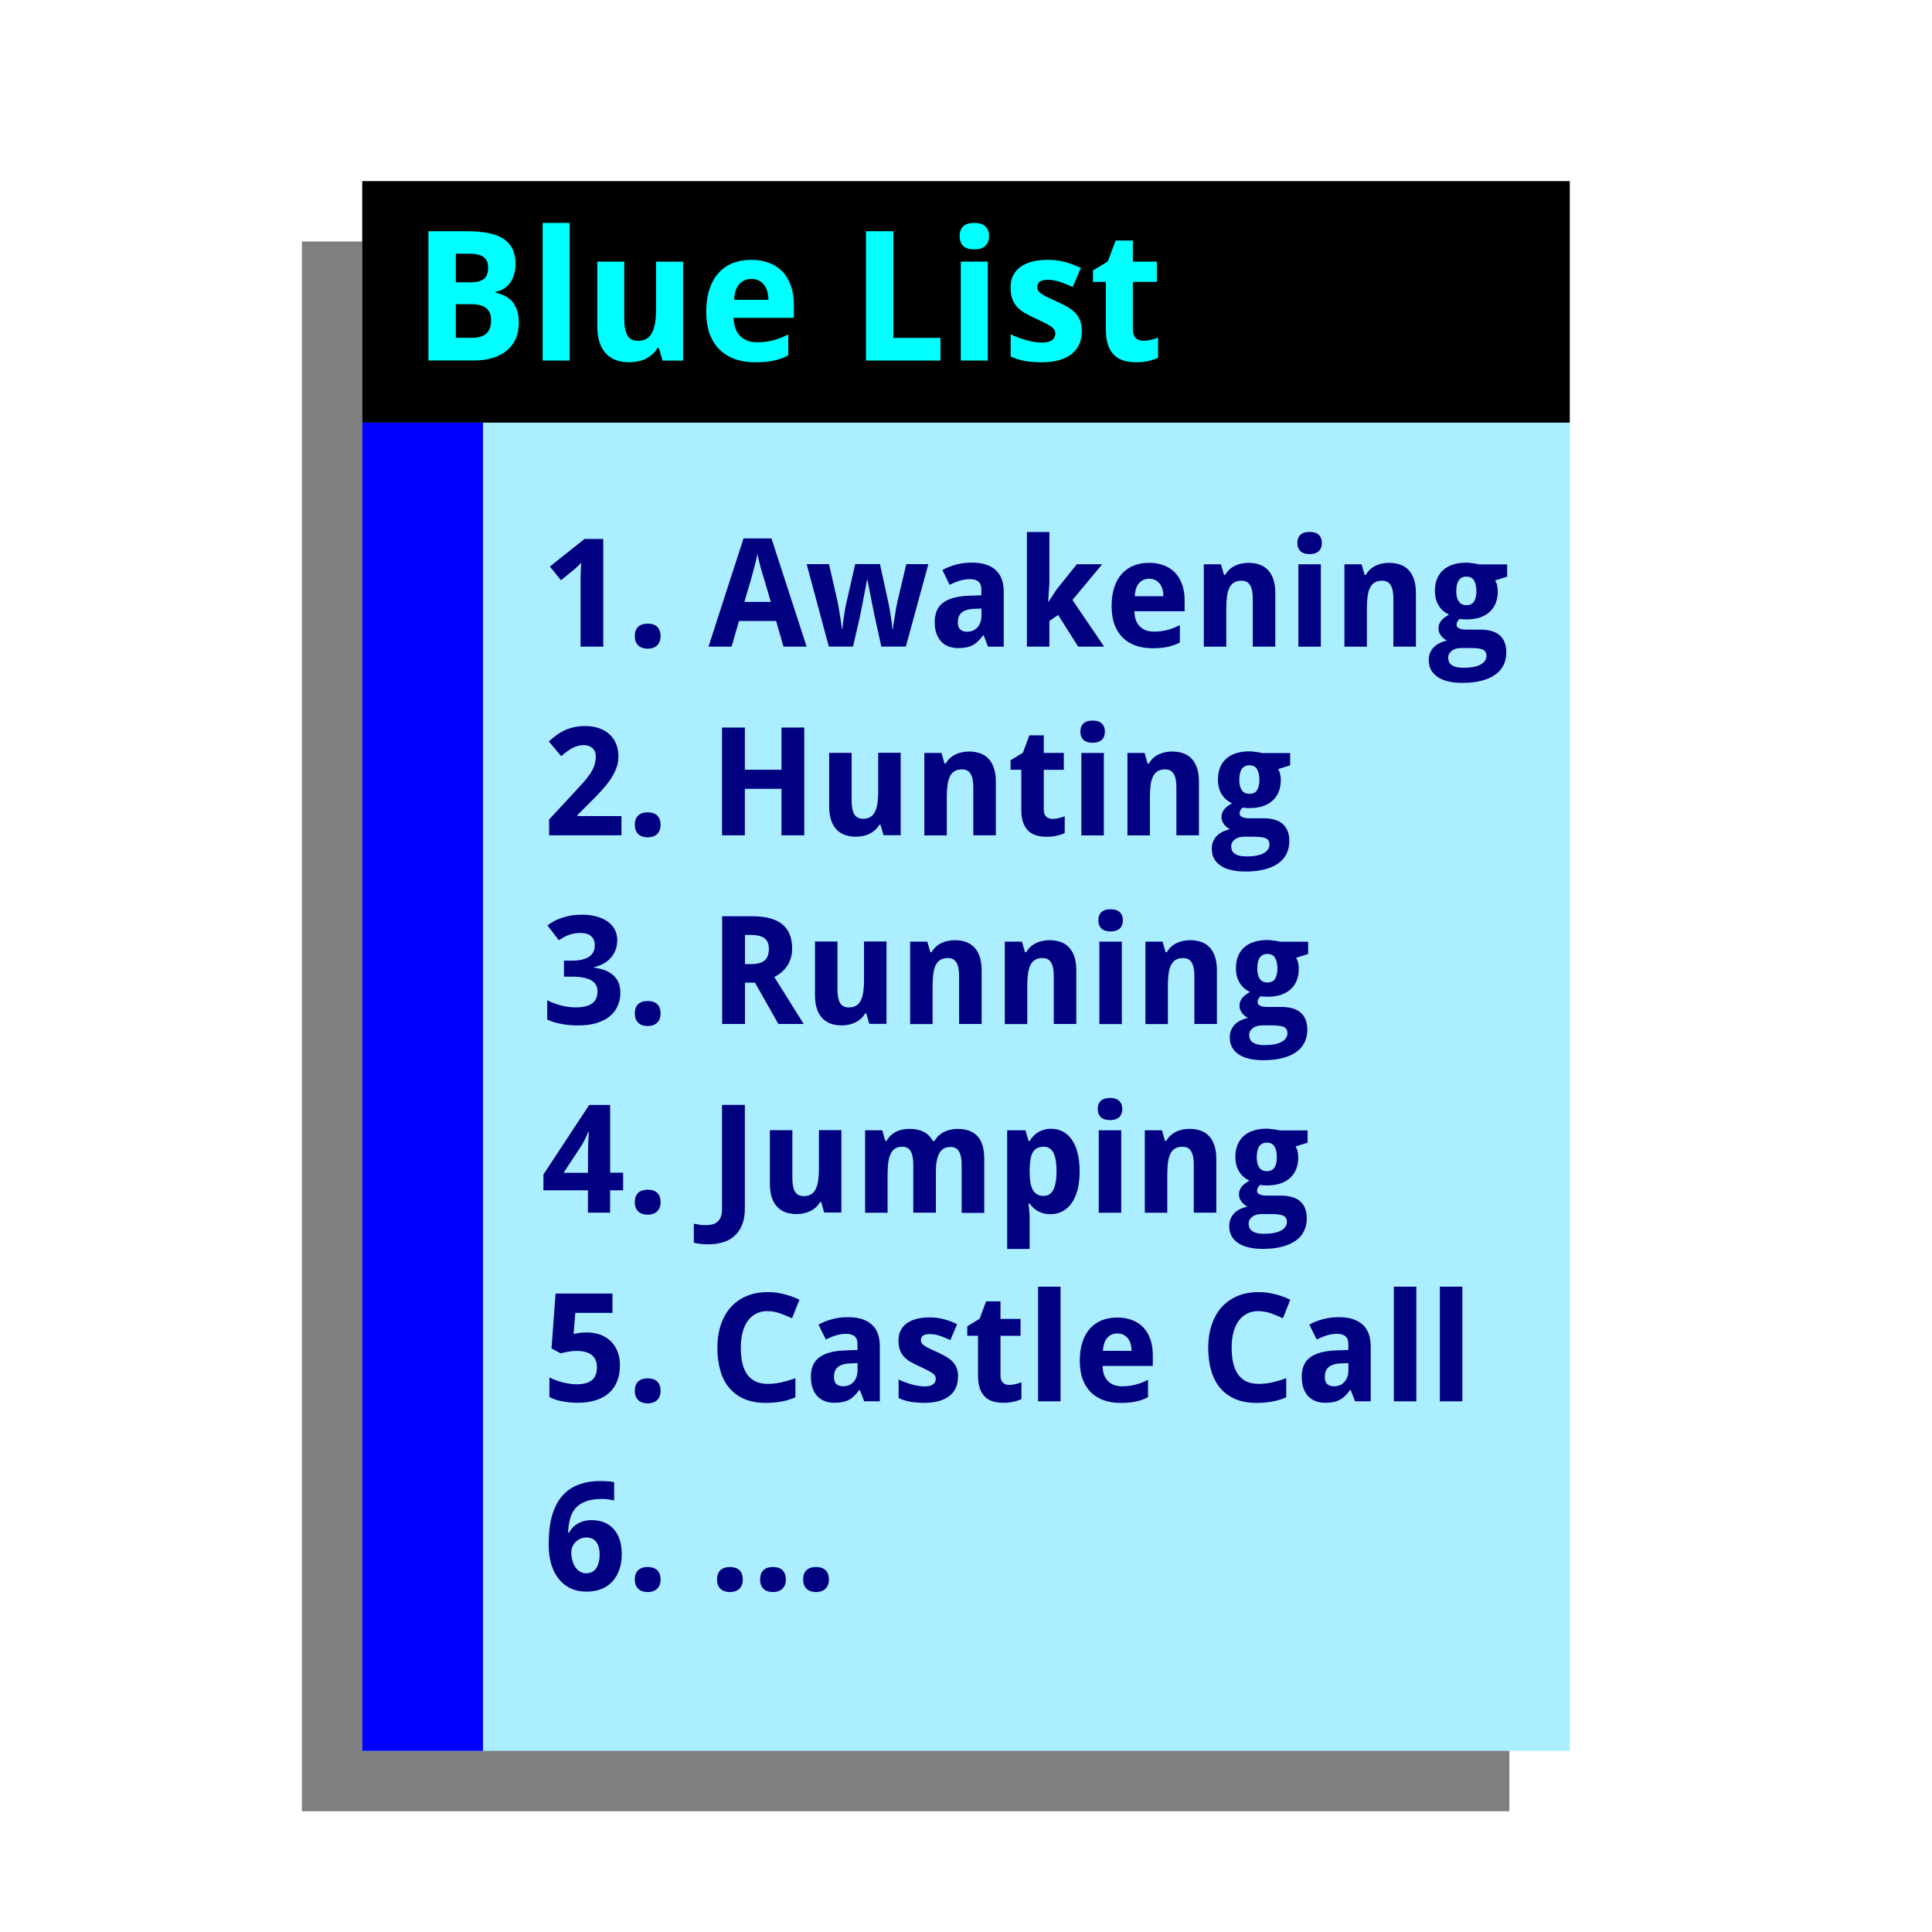 <?xml version="1.0" encoding="UTF-8" standalone="no"?>
<!-- Created with Inkscape (http://www.inkscape.org/) -->

<svg xmlns:dc="http://purl.org/dc/elements/1.1/" xmlns:cc="http://creativecommons.org/ns#" xmlns:rdf="http://www.w3.org/1999/02/22-rdf-syntax-ns#" xmlns:svg="http://www.w3.org/2000/svg" xmlns="http://www.w3.org/2000/svg" xmlns:sodipodi="http://sodipodi.sourceforge.net/DTD/sodipodi-0.dtd" xmlns:inkscape="http://www.inkscape.org/namespaces/inkscape" width="32" height="32" id="svg4150" version="1.1" inkscape:version="0.91 r13725" viewBox="0 0 32 32" sodipodi:docname="symbol-blue-list-00.svg">
  <defs id="defs4152" />
  <sodipodi:namedview id="base" pagecolor="#ffffff" bordercolor="#666666" borderopacity="1.0" inkscape:pageopacity="0.0" inkscape:pageshadow="2" inkscape:zoom="22.125" inkscape:cx="16" inkscape:cy="16" inkscape:current-layer="layer1" showgrid="true" inkscape:grid-bbox="true" inkscape:document-units="px" objecttolerance="10000" inkscape:snap-perpendicular="true" guidetolerance="10000" inkscape:window-width="1600" inkscape:window-height="878" inkscape:window-x="0" inkscape:window-y="0" inkscape:window-maximized="1" showguides="true" inkscape:guide-bbox="true">
    <inkscape:grid type="xygrid" id="grid4698" empspacing="4" />
    <sodipodi:guide position="16,32" orientation="1,0" id="guide4769" />
    <sodipodi:guide position="-4,16" orientation="0,1" id="guide4771" />
    <sodipodi:guide position="16,16" orientation="-0.707,0.707" id="guide4773" />
    <sodipodi:guide position="16,16" orientation="0.707,0.707" id="guide4775" />
  </sodipodi:namedview>
  <g id="layer1" inkscape:label="Layer 1" inkscape:groupmode="layer">
    <rect style="fill:black;fill-opacity:0.502;stroke:none" id="rect4890" width="20" height="26" x="5" y="4" />
    <rect y="3" x="6" height="26" width="20" id="rect4866" style="fill:#aef;fill-opacity:1;stroke:none" />
    <rect y="3" x="6" height="4" width="20" id="rect4868" style="fill:black;fill-opacity:1;stroke:none" />
    <rect y="7" x="6" height="22" width="2" id="rect4892" style="fill:blue;fill-opacity:1;stroke:none" />
    <g transform="matrix(1,0,0,1,0,4.1076471e-4)" style="font-style:normal;font-variant:normal;font-weight:normal;font-stretch:normal;font-size:109.999px;line-height:125%;font-family:Elegante;-inkscape-font-specification:Elegante;text-align:start;writing-mode:lr-tb;text-anchor:start;fill:navy;fill-opacity:1;stroke:none" id="text5113">
      <path d="m 9.993,10.71 -0.377,0 0,-1.033 c -6e-7,-0.021 -6e-7,-0.046 0,-0.076 8.132e-4,-0.03 0.002,-0.061 0.002,-0.093 0.002,-0.033 0.003,-0.065 0.004,-0.098 0.002,-0.033 0.003,-0.062 0.004,-0.089 -0.004,0.005 -0.011,0.012 -0.021,0.022 -0.01,0.01 -0.021,0.021 -0.033,0.033 -0.012,0.011 -0.025,0.023 -0.038,0.035 -0.013,0.012 -0.026,0.023 -0.038,0.033 L 9.291,9.61 9.108,9.383 9.682,8.926 l 0.31,0 0,1.785" style="font-weight:bold;font-size:2.5px;font-family:'Droid Sans';-inkscape-font-specification:'Droid Sans Bold';fill:navy" id="path5141" inkscape:connector-curvature="0" />
      <path d="m 10.515,10.536 c -10e-7,-0.038 0.005,-0.07 0.016,-0.096 0.011,-0.027 0.027,-0.048 0.046,-0.065 0.02,-0.016 0.042,-0.028 0.068,-0.035 0.026,-0.007 0.054,-0.011 0.084,-0.011 0.028,0 0.055,0.004 0.081,0.011 0.026,0.007 0.049,0.019 0.068,0.035 0.02,0.016 0.035,0.038 0.046,0.065 0.011,0.026 0.017,0.058 0.017,0.096 -1e-6,0.037 -0.006,0.068 -0.017,0.094 -0.011,0.026 -0.027,0.048 -0.046,0.065 -0.02,0.017 -0.042,0.029 -0.068,0.037 -0.025,0.008 -0.052,0.012 -0.081,0.012 -0.03,0 -0.058,-0.004 -0.084,-0.012 -0.026,-0.007 -0.049,-0.02 -0.068,-0.037 -0.02,-0.017 -0.035,-0.039 -0.046,-0.065 -0.011,-0.026 -0.016,-0.057 -0.016,-0.094" style="font-weight:bold;font-size:2.5px;font-family:'Droid Sans';-inkscape-font-specification:'Droid Sans Bold';fill:navy" id="path5143" inkscape:connector-curvature="0" />
      <path d="m 12.977,10.71 -0.122,-0.425 -0.615,0 -0.123,0.425 -0.382,0 0.58,-1.792 0.463,0 0.582,1.792 -0.382,0 M 12.767,9.968 12.652,9.578 c -0.005,-0.015 -0.012,-0.039 -0.022,-0.072 -0.01,-0.033 -0.02,-0.07 -0.032,-0.11 -0.011,-0.041 -0.021,-0.081 -0.031,-0.122 -0.01,-0.041 -0.017,-0.075 -0.021,-0.104 -0.003,0.018 -0.008,0.039 -0.013,0.063 -0.005,0.024 -0.011,0.05 -0.018,0.078 -0.006,0.027 -0.013,0.054 -0.021,0.082 -0.007,0.028 -0.014,0.054 -0.021,0.078 -0.006,0.024 -0.013,0.046 -0.018,0.065 -0.005,0.019 -0.009,0.033 -0.011,0.042 l -0.114,0.391 0.436,0" style="font-weight:bold;font-size:2.5px;font-family:'Droid Sans';-inkscape-font-specification:'Droid Sans Bold';fill:navy" id="path5145" inkscape:connector-curvature="0" />
      <path d="m 14.598,10.71 -0.105,-0.477 c -0.003,-0.014 -0.008,-0.033 -0.013,-0.059 -0.005,-0.026 -0.011,-0.055 -0.017,-0.087 -0.006,-0.033 -0.013,-0.067 -0.021,-0.103 -0.006,-0.037 -0.013,-0.073 -0.021,-0.109 -0.016,-0.084 -0.034,-0.174 -0.054,-0.271 l -0.007,0 c -0.019,0.097 -0.036,0.188 -0.051,0.272 -0.006,0.036 -0.013,0.072 -0.021,0.109 -0.006,0.037 -0.013,0.071 -0.02,0.104 -0.006,0.032 -0.013,0.061 -0.018,0.087 -0.005,0.026 -0.009,0.046 -0.012,0.061 l -0.11,0.472 -0.4,0 -0.367,-1.365 0.37,0 0.138,0.604 c 0.007,0.032 0.015,0.07 0.022,0.115 0.008,0.044 0.015,0.089 0.022,0.134 0.007,0.045 0.014,0.087 0.02,0.128 0.006,0.04 0.01,0.072 0.013,0.095 l 0.007,0 c 8.13e-4,-0.015 0.002,-0.035 0.005,-0.06 0.003,-0.025 0.007,-0.052 0.011,-0.081 0.004,-0.028 0.008,-0.057 0.012,-0.087 0.005,-0.03 0.009,-0.058 0.013,-0.084 0.005,-0.026 0.009,-0.049 0.012,-0.068 0.004,-0.02 0.007,-0.035 0.01,-0.043 l 0.149,-0.654 0.41,0 0.143,0.654 c 0.004,0.018 0.009,0.046 0.016,0.083 0.006,0.037 0.013,0.078 0.02,0.121 0.007,0.042 0.013,0.084 0.018,0.125 0.005,0.04 0.008,0.071 0.009,0.094 l 0.007,0 c 0.002,-0.02 0.006,-0.05 0.012,-0.09 0.006,-0.04 0.013,-0.083 0.021,-0.128 0.007,-0.046 0.015,-0.092 0.023,-0.138 0.009,-0.046 0.017,-0.084 0.024,-0.116 l 0.143,-0.604 0.365,0 -0.372,1.365 -0.405,0" style="font-weight:bold;font-size:2.5px;font-family:'Droid Sans';-inkscape-font-specification:'Droid Sans Bold';fill:navy" id="path5147" inkscape:connector-curvature="0" />
      <path d="m 16.365,10.71 -0.072,-0.186 -0.011,0 c -0.027,0.037 -0.054,0.068 -0.081,0.095 -0.027,0.026 -0.056,0.048 -0.088,0.065 -0.032,0.017 -0.068,0.03 -0.107,0.038 -0.039,0.008 -0.085,0.012 -0.137,0.012 -0.055,0 -0.107,-0.009 -0.154,-0.026 -0.047,-0.018 -0.088,-0.044 -0.123,-0.079 -0.034,-0.036 -0.061,-0.081 -0.081,-0.134 -0.02,-0.055 -0.029,-0.119 -0.029,-0.193 -1e-6,-0.145 0.046,-0.251 0.139,-0.32 0.093,-0.069 0.232,-0.107 0.416,-0.115 l 0.217,-0.007 0,-0.103 c -10e-7,-0.056 -0.016,-0.098 -0.049,-0.125 -0.033,-0.027 -0.078,-0.04 -0.137,-0.04 -0.059,1.2e-6 -0.116,0.009 -0.172,0.026 -0.055,0.017 -0.111,0.04 -0.167,0.068 L 15.609,9.441 c 0.068,-0.038 0.144,-0.068 0.227,-0.09 0.083,-0.022 0.17,-0.033 0.261,-0.033 0.17,1.4e-6 0.3,0.04 0.391,0.12 0.091,0.08 0.137,0.201 0.137,0.364 l 0,0.909 -0.26,0 m -0.11,-0.632 -0.123,0.005 c -0.05,0.002 -0.092,0.008 -0.126,0.02 -0.034,0.011 -0.062,0.027 -0.083,0.046 -0.02,0.019 -0.035,0.042 -0.045,0.068 -0.009,0.026 -0.013,0.055 -0.013,0.088 -10e-7,0.057 0.014,0.098 0.042,0.122 0.028,0.024 0.064,0.035 0.109,0.035 0.034,1e-6 0.066,-0.006 0.095,-0.017 0.029,-0.012 0.055,-0.03 0.076,-0.052 0.022,-0.024 0.039,-0.052 0.051,-0.085 0.012,-0.034 0.018,-0.073 0.018,-0.117 l 0,-0.112" style="font-weight:bold;font-size:2.5px;font-family:'Droid Sans';-inkscape-font-specification:'Droid Sans Bold';fill:navy" id="path5149" inkscape:connector-curvature="0" />
      <path d="m 17.366,9.968 0.137,-0.208 0.333,-0.415 0.42,0 -0.493,0.592 0.525,0.773 -0.43,0 -0.332,-0.525 -0.145,0.1 0,0.425 -0.372,0 0,-1.899 0.372,0 0,0.847 -0.02,0.31 0.005,0" style="font-weight:bold;font-size:2.5px;font-family:'Droid Sans';-inkscape-font-specification:'Droid Sans Bold';fill:navy" id="path5151" inkscape:connector-curvature="0" />
      <path d="m 19.034,9.585 c -0.066,1.1e-6 -0.121,0.023 -0.165,0.07 -0.043,0.046 -0.068,0.119 -0.074,0.219 l 0.475,0 c -8.14e-4,-0.042 -0.006,-0.08 -0.016,-0.115 -0.01,-0.035 -0.024,-0.065 -0.044,-0.09 -0.02,-0.026 -0.044,-0.046 -0.073,-0.061 -0.029,-0.015 -0.063,-0.022 -0.103,-0.022 m 0.048,1.15 c -0.098,0 -0.188,-0.014 -0.27,-0.043 -0.082,-0.028 -0.153,-0.071 -0.212,-0.128 -0.059,-0.058 -0.106,-0.13 -0.139,-0.217 -0.033,-0.088 -0.049,-0.191 -0.049,-0.309 0,-0.12 0.015,-0.224 0.045,-0.314 0.03,-0.09 0.072,-0.164 0.126,-0.223 0.055,-0.06 0.12,-0.105 0.195,-0.135 0.076,-0.03 0.161,-0.045 0.254,-0.045 0.09,1.4e-6 0.172,0.014 0.244,0.042 0.073,0.027 0.135,0.067 0.186,0.12 0.051,0.053 0.09,0.118 0.117,0.195 0.028,0.076 0.042,0.164 0.042,0.264 l 0,0.181 -0.833,0 c 0.002,0.052 0.01,0.099 0.024,0.142 0.015,0.042 0.037,0.077 0.063,0.106 0.028,0.028 0.061,0.05 0.099,0.066 0.039,0.015 0.083,0.023 0.133,0.023 0.042,0 0.081,-0.002 0.117,-0.006 0.037,-0.005 0.074,-0.012 0.109,-0.021 0.035,-0.009 0.07,-0.02 0.104,-0.033 0.034,-0.014 0.069,-0.03 0.105,-0.048 l 0,0.288 c -0.033,0.017 -0.066,0.032 -0.099,0.044 -0.033,0.011 -0.067,0.021 -0.104,0.029 -0.037,0.008 -0.076,0.014 -0.118,0.017 -0.042,0.004 -0.089,0.006 -0.139,0.006" style="font-weight:bold;font-size:2.5px;font-family:'Droid Sans';-inkscape-font-specification:'Droid Sans Bold';fill:navy" id="path5153" inkscape:connector-curvature="0" />
      <path d="m 21.122,10.71 -0.372,0 0,-0.797 c -1e-6,-0.098 -0.015,-0.172 -0.045,-0.221 -0.029,-0.05 -0.076,-0.074 -0.142,-0.074 -0.049,1.1e-6 -0.09,0.01 -0.122,0.029 -0.033,0.02 -0.059,0.048 -0.078,0.087 -0.019,0.038 -0.032,0.085 -0.04,0.142 -0.008,0.056 -0.012,0.12 -0.012,0.193 l 0,0.642 -0.372,0 0,-1.365 0.284,0 0.05,0.175 0.021,0 c 0.02,-0.035 0.043,-0.065 0.071,-0.09 0.028,-0.025 0.059,-0.046 0.093,-0.062 0.033,-0.016 0.069,-0.028 0.106,-0.035 0.037,-0.008 0.076,-0.012 0.115,-0.012 0.067,1.4e-6 0.127,0.01 0.182,0.029 0.055,0.019 0.101,0.048 0.14,0.089 0.039,0.041 0.069,0.093 0.09,0.156 0.021,0.063 0.032,0.138 0.032,0.226 l 0,0.89" style="font-weight:bold;font-size:2.5px;font-family:'Droid Sans';-inkscape-font-specification:'Droid Sans Bold';fill:navy" id="path5155" inkscape:connector-curvature="0" />
      <path d="m 21.489,8.993 c -1e-6,-0.035 0.005,-0.064 0.016,-0.087 0.011,-0.024 0.025,-0.042 0.043,-0.056 0.019,-0.015 0.04,-0.025 0.065,-0.031 0.025,-0.006 0.052,-0.009 0.079,-0.009 0.028,1.9e-6 0.054,0.003 0.078,0.009 0.024,0.006 0.046,0.016 0.063,0.031 0.019,0.014 0.033,0.033 0.044,0.056 0.011,0.023 0.017,0.052 0.017,0.087 0,0.034 -0.006,0.063 -0.017,0.087 -0.011,0.024 -0.025,0.043 -0.044,0.057 -0.018,0.014 -0.039,0.024 -0.063,0.031 -0.024,0.006 -0.05,0.009 -0.078,0.009 -0.028,1.5e-6 -0.054,-0.003 -0.079,-0.009 -0.024,-0.007 -0.046,-0.017 -0.065,-0.031 -0.018,-0.015 -0.032,-0.034 -0.043,-0.057 -0.011,-0.024 -0.016,-0.052 -0.016,-0.087 m 0.388,1.718 -0.372,0 0,-1.365 0.372,0 0,1.365" style="font-weight:bold;font-size:2.5px;font-family:'Droid Sans';-inkscape-font-specification:'Droid Sans Bold';fill:navy" id="path5157" inkscape:connector-curvature="0" />
      <path d="m 23.451,10.71 -0.372,0 0,-0.797 c -1e-6,-0.098 -0.015,-0.172 -0.045,-0.221 -0.029,-0.05 -0.076,-0.074 -0.142,-0.074 -0.049,1.1e-6 -0.09,0.01 -0.122,0.029 -0.033,0.02 -0.059,0.048 -0.078,0.087 -0.019,0.038 -0.032,0.085 -0.04,0.142 -0.008,0.056 -0.012,0.12 -0.012,0.193 l 0,0.642 -0.372,0 0,-1.365 0.284,0 0.05,0.175 0.021,0 c 0.02,-0.035 0.043,-0.065 0.071,-0.09 0.028,-0.025 0.059,-0.046 0.093,-0.062 0.033,-0.016 0.069,-0.028 0.106,-0.035 0.037,-0.008 0.076,-0.012 0.115,-0.012 0.067,1.4e-6 0.127,0.01 0.182,0.029 0.055,0.019 0.101,0.048 0.14,0.089 0.039,0.041 0.069,0.093 0.09,0.156 0.021,0.063 0.032,0.138 0.032,0.226 l 0,0.89" style="font-weight:bold;font-size:2.5px;font-family:'Droid Sans';-inkscape-font-specification:'Droid Sans Bold';fill:navy" id="path5159" inkscape:connector-curvature="0" />
      <path d="m 24.963,9.348 0,0.203 -0.199,0.062 c 0.016,0.028 0.028,0.057 0.034,0.087 0.006,0.029 0.01,0.061 0.01,0.095 -1e-6,0.069 -0.011,0.133 -0.033,0.19 -0.022,0.057 -0.055,0.106 -0.098,0.146 -0.043,0.041 -0.097,0.072 -0.162,0.095 -0.065,0.022 -0.141,0.033 -0.227,0.033 -0.019,0 -0.039,-8.14e-4 -0.061,-0.002 -0.022,-0.002 -0.038,-0.005 -0.049,-0.007 -0.016,0.014 -0.029,0.028 -0.039,0.044 -0.009,0.015 -0.013,0.033 -0.013,0.054 0,0.017 0.005,0.031 0.016,0.042 0.011,0.01 0.024,0.018 0.042,0.024 0.017,0.006 0.037,0.01 0.06,0.012 0.023,0.002 0.046,0.002 0.071,0.002 l 0.212,0 c 0.066,0 0.125,0.008 0.177,0.023 0.052,0.015 0.096,0.037 0.132,0.068 0.037,0.031 0.065,0.07 0.084,0.118 0.02,0.047 0.029,0.104 0.029,0.17 -1e-6,0.077 -0.015,0.147 -0.046,0.209 -0.031,0.063 -0.077,0.116 -0.139,0.159 -0.061,0.044 -0.137,0.077 -0.228,0.1 -0.091,0.024 -0.197,0.035 -0.316,0.035 -0.093,0 -0.174,-0.009 -0.243,-0.027 -0.069,-0.017 -0.127,-0.042 -0.173,-0.076 -0.046,-0.033 -0.081,-0.072 -0.105,-0.118 -0.023,-0.046 -0.034,-0.099 -0.034,-0.157 0,-0.05 0.009,-0.093 0.026,-0.129 0.017,-0.037 0.04,-0.068 0.068,-0.094 0.028,-0.026 0.061,-0.047 0.096,-0.063 0.037,-0.016 0.074,-0.029 0.112,-0.038 -0.017,-0.007 -0.034,-0.018 -0.051,-0.031 -0.016,-0.013 -0.031,-0.028 -0.045,-0.045 -0.013,-0.017 -0.024,-0.036 -0.033,-0.056 -0.008,-0.021 -0.012,-0.043 -0.012,-0.066 0,-0.026 0.004,-0.05 0.011,-0.071 0.008,-0.021 0.02,-0.041 0.034,-0.059 0.015,-0.019 0.033,-0.036 0.055,-0.052 0.022,-0.016 0.047,-0.033 0.074,-0.05 -0.072,-0.031 -0.129,-0.081 -0.171,-0.149 -0.042,-0.068 -0.062,-0.149 -0.062,-0.242 0,-0.073 0.011,-0.139 0.034,-0.197 0.023,-0.058 0.056,-0.107 0.1,-0.146 0.044,-0.041 0.098,-0.072 0.164,-0.093 0.065,-0.021 0.14,-0.032 0.225,-0.032 0.016,1.4e-6 0.035,0.001 0.055,0.004 0.02,0.002 0.04,0.004 0.06,0.007 0.02,0.002 0.039,0.005 0.056,0.009 0.017,0.003 0.031,0.006 0.04,0.009 l 0.464,0 m -0.977,1.555 c 0,0.02 0.004,0.04 0.012,0.059 0.009,0.02 0.023,0.037 0.043,0.051 0.02,0.015 0.045,0.026 0.077,0.034 0.032,0.009 0.071,0.013 0.117,0.013 0.127,0 0.223,-0.018 0.287,-0.054 0.064,-0.036 0.096,-0.084 0.096,-0.144 0,-0.051 -0.02,-0.085 -0.06,-0.103 -0.04,-0.017 -0.102,-0.026 -0.186,-0.026 l -0.172,0 c -0.022,0 -0.046,0.002 -0.071,0.007 -0.025,0.006 -0.048,0.015 -0.07,0.028 -0.021,0.013 -0.039,0.03 -0.054,0.051 -0.014,0.022 -0.021,0.049 -0.021,0.082 m 0.134,-1.111 c -1e-6,0.074 0.014,0.131 0.042,0.172 0.028,0.041 0.07,0.061 0.126,0.061 0.059,0 0.101,-0.02 0.127,-0.061 0.026,-0.041 0.039,-0.098 0.039,-0.172 -10e-7,-0.073 -0.013,-0.131 -0.039,-0.175 -0.025,-0.043 -0.068,-0.065 -0.127,-0.065 -0.111,1.2e-6 -0.167,0.08 -0.167,0.239" style="font-weight:bold;font-size:2.5px;font-family:'Droid Sans';-inkscape-font-specification:'Droid Sans Bold';fill:navy" id="path5161" inkscape:connector-curvature="0" />
      <path d="m 10.293,13.835 -1.198,0 0,-0.262 0.42,-0.453 c 0.053,-0.057 0.101,-0.109 0.144,-0.157 0.043,-0.048 0.08,-0.095 0.111,-0.14 0.031,-0.046 0.055,-0.092 0.072,-0.139 0.017,-0.047 0.026,-0.098 0.026,-0.153 -9e-7,-0.06 -0.018,-0.107 -0.055,-0.14 -0.036,-0.033 -0.084,-0.05 -0.145,-0.05 -0.064,10e-7 -0.126,0.016 -0.186,0.048 -0.059,0.032 -0.122,0.077 -0.187,0.135 L 9.09,12.28 c 0.037,-0.033 0.075,-0.065 0.115,-0.095 0.04,-0.031 0.084,-0.058 0.132,-0.082 0.048,-0.024 0.101,-0.042 0.159,-0.056 0.058,-0.015 0.122,-0.022 0.194,-0.022 0.085,2e-6 0.162,0.012 0.229,0.035 0.068,0.024 0.127,0.057 0.175,0.101 0.048,0.043 0.085,0.096 0.11,0.157 0.026,0.062 0.039,0.131 0.039,0.209 -10e-7,0.07 -0.012,0.137 -0.037,0.201 -0.024,0.063 -0.058,0.126 -0.1,0.188 -0.042,0.061 -0.092,0.122 -0.148,0.183 -0.055,0.06 -0.115,0.122 -0.178,0.184 l -0.215,0.216 0,0.017 0.728,0 0,0.317" style="font-weight:bold;font-size:2.5px;font-family:'Droid Sans';-inkscape-font-specification:'Droid Sans Bold';fill:navy" id="path5163" inkscape:connector-curvature="0" />
      <path d="m 10.515,13.661 c -10e-7,-0.038 0.005,-0.07 0.016,-0.096 0.011,-0.027 0.027,-0.048 0.046,-0.065 0.02,-0.016 0.042,-0.028 0.068,-0.035 0.026,-0.007 0.054,-0.011 0.084,-0.011 0.028,0 0.055,0.004 0.081,0.011 0.026,0.007 0.049,0.019 0.068,0.035 0.02,0.016 0.035,0.038 0.046,0.065 0.011,0.026 0.017,0.058 0.017,0.096 -1e-6,0.037 -0.006,0.068 -0.017,0.094 -0.011,0.026 -0.027,0.048 -0.046,0.065 -0.02,0.017 -0.042,0.029 -0.068,0.037 -0.025,0.008 -0.052,0.012 -0.081,0.012 -0.03,0 -0.058,-0.004 -0.084,-0.012 -0.026,-0.007 -0.049,-0.02 -0.068,-0.037 -0.02,-0.017 -0.035,-0.039 -0.046,-0.065 -0.011,-0.026 -0.016,-0.057 -0.016,-0.094" style="font-weight:bold;font-size:2.5px;font-family:'Droid Sans';-inkscape-font-specification:'Droid Sans Bold';fill:navy" id="path5165" inkscape:connector-curvature="0" />
      <path d="m 13.321,13.835 -0.377,0 0,-0.77 -0.607,0 0,0.77 -0.378,0 0,-1.785 0.378,0 0,0.699 0.607,0 0,-0.699 0.377,0 0,1.785" style="font-weight:bold;font-size:2.5px;font-family:'Droid Sans';-inkscape-font-specification:'Droid Sans Bold';fill:navy" id="path5167" inkscape:connector-curvature="0" />
      <path d="m 14.634,13.835 -0.05,-0.175 -0.02,0 c -0.02,0.035 -0.045,0.065 -0.073,0.09 -0.028,0.024 -0.058,0.045 -0.092,0.061 -0.033,0.016 -0.069,0.028 -0.106,0.035 -0.037,0.008 -0.076,0.012 -0.115,0.012 -0.067,0 -0.127,-0.009 -0.182,-0.028 -0.055,-0.02 -0.101,-0.05 -0.14,-0.09 -0.039,-0.041 -0.069,-0.092 -0.09,-0.155 -0.021,-0.063 -0.032,-0.138 -0.032,-0.226 l 0,-0.89 0.372,0 0,0.797 c 0,0.098 0.015,0.173 0.044,0.222 0.03,0.049 0.078,0.073 0.143,0.073 0.049,1e-6 0.09,-0.01 0.122,-0.029 0.033,-0.02 0.058,-0.048 0.077,-0.087 0.02,-0.038 0.033,-0.085 0.042,-0.142 0.008,-0.056 0.012,-0.12 0.012,-0.193 l 0,-0.642 0.372,0 0,1.365 -0.284,0" style="font-weight:bold;font-size:2.5px;font-family:'Droid Sans';-inkscape-font-specification:'Droid Sans Bold';fill:navy" id="path5169" inkscape:connector-curvature="0" />
      <path d="m 16.493,13.835 -0.372,0 0,-0.797 c -10e-7,-0.098 -0.015,-0.172 -0.045,-0.221 -0.029,-0.05 -0.076,-0.074 -0.142,-0.074 -0.049,10e-7 -0.09,0.01 -0.122,0.029 -0.033,0.02 -0.059,0.048 -0.078,0.087 -0.019,0.038 -0.032,0.085 -0.04,0.142 -0.008,0.056 -0.012,0.12 -0.012,0.193 l 0,0.642 -0.372,0 0,-1.365 0.284,0 0.05,0.175 0.021,0 c 0.02,-0.035 0.043,-0.065 0.071,-0.09 0.028,-0.025 0.059,-0.046 0.093,-0.062 0.033,-0.016 0.069,-0.028 0.106,-0.035 0.037,-0.008 0.076,-0.012 0.115,-0.012 0.067,2e-6 0.127,0.01 0.182,0.029 0.055,0.019 0.101,0.048 0.14,0.089 0.039,0.041 0.069,0.093 0.09,0.156 0.021,0.063 0.032,0.138 0.032,0.226 l 0,0.89" style="font-weight:bold;font-size:2.5px;font-family:'Droid Sans';-inkscape-font-specification:'Droid Sans Bold';fill:navy" id="path5171" inkscape:connector-curvature="0" />
      <path d="m 17.43,13.563 c 0.037,10e-7 0.071,-0.004 0.104,-0.012 0.033,-0.008 0.067,-0.018 0.101,-0.031 l 0,0.277 c -0.035,0.018 -0.079,0.033 -0.131,0.044 -0.051,0.012 -0.107,0.018 -0.168,0.018 -0.059,0 -0.115,-0.007 -0.166,-0.021 -0.051,-0.014 -0.096,-0.038 -0.133,-0.072 -0.037,-0.035 -0.067,-0.081 -0.089,-0.139 -0.021,-0.059 -0.032,-0.132 -0.032,-0.22 l 0,-0.658 -0.178,0 0,-0.157 0.205,-0.125 0.107,-0.288 0.238,0 0,0.291 0.332,0 0,0.28 -0.332,0 0,0.658 c 0,0.053 0.013,0.092 0.039,0.117 0.026,0.025 0.06,0.038 0.103,0.038" style="font-weight:bold;font-size:2.5px;font-family:'Droid Sans';-inkscape-font-specification:'Droid Sans Bold';fill:navy" id="path5173" inkscape:connector-curvature="0" />
      <path d="m 17.895,12.118 c -1e-6,-0.035 0.005,-0.064 0.016,-0.087 0.011,-0.024 0.025,-0.042 0.043,-0.056 0.019,-0.015 0.04,-0.025 0.065,-0.031 0.025,-0.006 0.052,-0.009 0.079,-0.009 0.028,2e-6 0.054,0.003 0.078,0.009 0.024,0.006 0.046,0.016 0.063,0.031 0.019,0.014 0.033,0.033 0.044,0.056 0.011,0.023 0.017,0.052 0.017,0.087 0,0.034 -0.006,0.063 -0.017,0.087 -0.011,0.024 -0.025,0.043 -0.044,0.057 -0.018,0.014 -0.039,0.024 -0.063,0.031 -0.024,0.006 -0.05,0.009 -0.078,0.009 -0.028,2e-6 -0.054,-0.003 -0.079,-0.009 -0.024,-0.006 -0.046,-0.017 -0.065,-0.031 -0.018,-0.015 -0.032,-0.034 -0.043,-0.057 -0.011,-0.024 -0.016,-0.052 -0.016,-0.087 m 0.388,1.718 -0.372,0 0,-1.365 0.372,0 0,1.365" style="font-weight:bold;font-size:2.5px;font-family:'Droid Sans';-inkscape-font-specification:'Droid Sans Bold';fill:navy" id="path5175" inkscape:connector-curvature="0" />
      <path d="m 19.857,13.835 -0.372,0 0,-0.797 c -1e-6,-0.098 -0.015,-0.172 -0.045,-0.221 -0.029,-0.05 -0.076,-0.074 -0.142,-0.074 -0.049,10e-7 -0.09,0.01 -0.122,0.029 -0.033,0.02 -0.059,0.048 -0.078,0.087 -0.019,0.038 -0.032,0.085 -0.04,0.142 -0.008,0.056 -0.012,0.12 -0.012,0.193 l 0,0.642 -0.372,0 0,-1.365 0.284,0 0.05,0.175 0.021,0 c 0.02,-0.035 0.043,-0.065 0.071,-0.09 0.028,-0.025 0.059,-0.046 0.093,-0.062 0.033,-0.016 0.069,-0.028 0.106,-0.035 0.037,-0.008 0.076,-0.012 0.115,-0.012 0.067,2e-6 0.127,0.01 0.182,0.029 0.055,0.019 0.101,0.048 0.14,0.089 0.039,0.041 0.069,0.093 0.09,0.156 0.021,0.063 0.032,0.138 0.032,0.226 l 0,0.89" style="font-weight:bold;font-size:2.5px;font-family:'Droid Sans';-inkscape-font-specification:'Droid Sans Bold';fill:navy" id="path5177" inkscape:connector-curvature="0" />
      <path d="m 21.369,12.473 0,0.203 -0.199,0.062 c 0.016,0.028 0.028,0.057 0.034,0.087 0.006,0.029 0.01,0.061 0.01,0.095 -1e-6,0.069 -0.011,0.133 -0.033,0.19 -0.022,0.057 -0.055,0.106 -0.098,0.146 -0.043,0.041 -0.097,0.072 -0.162,0.095 -0.065,0.022 -0.141,0.033 -0.227,0.033 -0.019,0 -0.039,-8.14e-4 -0.061,-0.002 -0.022,-0.002 -0.038,-0.005 -0.049,-0.007 -0.016,0.014 -0.029,0.028 -0.039,0.044 -0.009,0.015 -0.013,0.033 -0.013,0.054 0,0.017 0.005,0.031 0.016,0.042 0.011,0.01 0.024,0.018 0.042,0.024 0.017,0.006 0.037,0.01 0.06,0.012 0.023,0.002 0.046,0.002 0.071,0.002 l 0.212,0 c 0.066,0 0.125,0.008 0.177,0.023 0.052,0.015 0.096,0.037 0.132,0.068 0.037,0.031 0.065,0.07 0.084,0.118 0.02,0.047 0.029,0.104 0.029,0.17 -1e-6,0.077 -0.015,0.147 -0.046,0.209 -0.031,0.063 -0.077,0.116 -0.139,0.159 -0.061,0.044 -0.137,0.077 -0.228,0.1 -0.091,0.024 -0.197,0.035 -0.316,0.035 -0.093,0 -0.174,-0.009 -0.243,-0.027 -0.069,-0.017 -0.127,-0.042 -0.173,-0.076 -0.046,-0.033 -0.081,-0.072 -0.105,-0.118 -0.023,-0.046 -0.034,-0.099 -0.034,-0.157 0,-0.05 0.009,-0.093 0.026,-0.129 0.017,-0.037 0.04,-0.068 0.068,-0.094 0.028,-0.026 0.061,-0.047 0.096,-0.063 0.037,-0.016 0.074,-0.029 0.112,-0.038 -0.017,-0.007 -0.034,-0.018 -0.051,-0.031 -0.016,-0.013 -0.031,-0.028 -0.045,-0.045 -0.013,-0.017 -0.024,-0.036 -0.033,-0.056 -0.008,-0.021 -0.012,-0.043 -0.012,-0.066 0,-0.026 0.004,-0.05 0.011,-0.071 0.008,-0.021 0.02,-0.041 0.034,-0.059 0.015,-0.019 0.033,-0.036 0.055,-0.052 0.022,-0.016 0.047,-0.033 0.074,-0.05 -0.072,-0.031 -0.129,-0.081 -0.171,-0.149 -0.042,-0.068 -0.062,-0.149 -0.062,-0.242 0,-0.073 0.011,-0.139 0.034,-0.197 0.023,-0.058 0.056,-0.107 0.1,-0.146 0.044,-0.041 0.098,-0.072 0.164,-0.093 0.065,-0.021 0.14,-0.032 0.225,-0.032 0.016,2e-6 0.035,0.001 0.055,0.004 0.02,0.002 0.04,0.004 0.06,0.007 0.02,0.002 0.039,0.005 0.056,0.009 0.017,0.003 0.031,0.006 0.04,0.009 l 0.464,0 m -0.977,1.555 c 0,0.02 0.004,0.04 0.012,0.059 0.009,0.02 0.023,0.037 0.043,0.051 0.02,0.015 0.045,0.026 0.077,0.034 0.032,0.009 0.071,0.013 0.117,0.013 0.127,0 0.223,-0.018 0.287,-0.054 0.064,-0.036 0.096,-0.084 0.096,-0.144 0,-0.051 -0.02,-0.085 -0.06,-0.103 -0.04,-0.017 -0.102,-0.026 -0.186,-0.026 l -0.172,0 c -0.022,0 -0.046,0.002 -0.071,0.007 -0.025,0.006 -0.048,0.015 -0.07,0.028 -0.021,0.013 -0.039,0.03 -0.054,0.051 -0.014,0.022 -0.021,0.049 -0.021,0.082 m 0.134,-1.111 c -1e-6,0.074 0.014,0.131 0.042,0.172 0.028,0.041 0.07,0.061 0.126,0.061 0.059,0 0.101,-0.02 0.127,-0.061 0.026,-0.041 0.039,-0.098 0.039,-0.172 -10e-7,-0.073 -0.013,-0.131 -0.039,-0.175 -0.025,-0.043 -0.068,-0.065 -0.127,-0.065 -0.111,10e-7 -0.167,0.08 -0.167,0.239" style="font-weight:bold;font-size:2.5px;font-family:'Droid Sans';-inkscape-font-specification:'Droid Sans Bold';fill:navy" id="path5179" inkscape:connector-curvature="0" />
      <path d="m 10.223,15.575 c -2e-6,0.062 -0.01,0.118 -0.031,0.167 -0.02,0.049 -0.047,0.092 -0.082,0.129 -0.034,0.037 -0.075,0.068 -0.122,0.093 -0.046,0.024 -0.097,0.043 -0.151,0.056 l 0,0.007 c 0.144,0.018 0.253,0.062 0.327,0.132 0.074,0.069 0.111,0.163 0.111,0.281 -2e-6,0.078 -0.014,0.151 -0.043,0.217 -0.028,0.066 -0.071,0.123 -0.129,0.172 -0.058,0.049 -0.131,0.087 -0.22,0.115 -0.088,0.027 -0.192,0.04 -0.311,0.04 -0.096,0 -0.186,-0.008 -0.271,-0.024 -0.085,-0.015 -0.164,-0.039 -0.237,-0.072 l 0,-0.321 c 0.037,0.02 0.075,0.037 0.116,0.051 0.041,0.015 0.081,0.027 0.122,0.038 0.041,0.01 0.081,0.017 0.12,0.022 0.04,0.005 0.077,0.007 0.112,0.007 0.07,0 0.128,-0.006 0.175,-0.02 0.046,-0.013 0.083,-0.031 0.111,-0.055 0.028,-0.024 0.047,-0.052 0.059,-0.084 0.012,-0.033 0.018,-0.07 0.018,-0.109 -9e-7,-0.037 -0.008,-0.07 -0.023,-0.099 -0.015,-0.03 -0.039,-0.055 -0.073,-0.076 -0.033,-0.021 -0.077,-0.037 -0.132,-0.049 -0.055,-0.011 -0.122,-0.017 -0.201,-0.017 l -0.127,0 0,-0.265 0.125,0 c 0.075,10e-7 0.137,-0.006 0.187,-0.02 0.05,-0.014 0.089,-0.032 0.118,-0.055 0.03,-0.024 0.051,-0.051 0.063,-0.082 0.012,-0.031 0.018,-0.064 0.018,-0.099 -9e-7,-0.063 -0.02,-0.113 -0.06,-0.149 -0.039,-0.036 -0.101,-0.054 -0.187,-0.054 -0.039,2e-6 -0.076,0.004 -0.11,0.012 -0.033,0.007 -0.065,0.017 -0.094,0.029 -0.028,0.011 -0.055,0.024 -0.079,0.039 -0.024,0.014 -0.045,0.028 -0.065,0.042 L 9.067,15.326 c 0.034,-0.025 0.071,-0.048 0.111,-0.07 0.041,-0.021 0.085,-0.039 0.132,-0.055 0.047,-0.016 0.098,-0.029 0.153,-0.038 0.055,-0.009 0.113,-0.013 0.175,-0.013 0.088,2e-6 0.168,0.01 0.239,0.029 0.072,0.019 0.134,0.046 0.186,0.083 0.051,0.036 0.091,0.08 0.118,0.133 0.028,0.052 0.043,0.112 0.043,0.179" style="font-weight:bold;font-size:2.5px;font-family:'Droid Sans';-inkscape-font-specification:'Droid Sans Bold';fill:navy" id="path5181" inkscape:connector-curvature="0" />
      <path d="m 10.515,16.786 c -10e-7,-0.038 0.005,-0.07 0.016,-0.096 0.011,-0.027 0.027,-0.048 0.046,-0.065 0.02,-0.016 0.042,-0.028 0.068,-0.035 0.026,-0.007 0.054,-0.011 0.084,-0.011 0.028,0 0.055,0.004 0.081,0.011 0.026,0.007 0.049,0.019 0.068,0.035 0.02,0.016 0.035,0.038 0.046,0.065 0.011,0.026 0.017,0.058 0.017,0.096 -1e-6,0.037 -0.006,0.068 -0.017,0.094 -0.011,0.026 -0.027,0.048 -0.046,0.065 -0.02,0.017 -0.042,0.029 -0.068,0.037 -0.025,0.008 -0.052,0.012 -0.081,0.012 -0.03,0 -0.058,-0.004 -0.084,-0.012 -0.026,-0.007 -0.049,-0.02 -0.068,-0.037 -0.02,-0.017 -0.035,-0.039 -0.046,-0.065 -0.011,-0.026 -0.016,-0.057 -0.016,-0.094" style="font-weight:bold;font-size:2.5px;font-family:'Droid Sans';-inkscape-font-specification:'Droid Sans Bold';fill:navy" id="path5183" inkscape:connector-curvature="0" />
      <path d="m 12.338,15.968 0.103,0 c 0.105,10e-7 0.18,-0.021 0.226,-0.062 0.046,-0.042 0.068,-0.104 0.068,-0.186 -1e-6,-0.085 -0.024,-0.145 -0.073,-0.181 -0.049,-0.036 -0.125,-0.054 -0.227,-0.054 l -0.096,0 0,0.482 m 0,0.308 0,0.685 -0.378,0 0,-1.785 0.488,0 c 0.229,2e-6 0.398,0.044 0.507,0.133 0.109,0.088 0.164,0.222 0.164,0.402 -2e-6,0.061 -0.008,0.116 -0.024,0.166 -0.016,0.05 -0.038,0.094 -0.066,0.133 -0.027,0.038 -0.058,0.072 -0.094,0.101 -0.035,0.028 -0.072,0.052 -0.111,0.072 0.09,0.145 0.171,0.274 0.243,0.388 0.031,0.049 0.061,0.096 0.089,0.143 0.029,0.046 0.055,0.088 0.078,0.125 0.023,0.037 0.042,0.066 0.056,0.088 l 0.021,0.034 -0.42,0 -0.387,-0.685 -0.165,0" style="font-weight:bold;font-size:2.5px;font-family:'Droid Sans';-inkscape-font-specification:'Droid Sans Bold';fill:navy" id="path5185" inkscape:connector-curvature="0" />
      <path d="m 14.399,16.96 -0.05,-0.175 -0.02,0 c -0.02,0.035 -0.045,0.065 -0.073,0.09 -0.028,0.024 -0.058,0.045 -0.092,0.061 -0.033,0.016 -0.069,0.028 -0.106,0.035 -0.037,0.008 -0.076,0.012 -0.115,0.012 -0.067,0 -0.127,-0.009 -0.182,-0.028 -0.055,-0.02 -0.101,-0.05 -0.14,-0.09 -0.039,-0.041 -0.069,-0.092 -0.09,-0.155 -0.021,-0.063 -0.032,-0.138 -0.032,-0.226 l 0,-0.89 0.372,0 0,0.797 c 0,0.098 0.015,0.173 0.044,0.222 0.03,0.049 0.078,0.073 0.143,0.073 0.049,1e-6 0.09,-0.01 0.122,-0.029 0.033,-0.02 0.058,-0.048 0.077,-0.087 0.02,-0.038 0.033,-0.085 0.042,-0.142 0.008,-0.056 0.012,-0.12 0.012,-0.193 l 0,-0.642 0.372,0 0,1.365 -0.284,0" style="font-weight:bold;font-size:2.5px;font-family:'Droid Sans';-inkscape-font-specification:'Droid Sans Bold';fill:navy" id="path5187" inkscape:connector-curvature="0" />
      <path d="m 16.258,16.96 -0.372,0 0,-0.797 c -10e-7,-0.098 -0.015,-0.172 -0.045,-0.221 -0.029,-0.05 -0.076,-0.074 -0.142,-0.074 -0.049,10e-7 -0.09,0.01 -0.122,0.029 -0.033,0.02 -0.059,0.048 -0.078,0.087 -0.019,0.038 -0.032,0.085 -0.04,0.142 -0.008,0.056 -0.012,0.12 -0.012,0.193 l 0,0.642 -0.372,0 0,-1.365 0.284,0 0.05,0.175 0.021,0 c 0.02,-0.035 0.043,-0.065 0.071,-0.09 0.028,-0.025 0.059,-0.046 0.093,-0.062 0.033,-0.016 0.069,-0.028 0.106,-0.035 0.037,-0.008 0.076,-0.012 0.115,-0.012 0.067,2e-6 0.127,0.01 0.182,0.029 0.055,0.019 0.101,0.048 0.14,0.089 0.039,0.041 0.069,0.093 0.09,0.156 0.021,0.063 0.032,0.138 0.032,0.226 l 0,0.89" style="font-weight:bold;font-size:2.5px;font-family:'Droid Sans';-inkscape-font-specification:'Droid Sans Bold';fill:navy" id="path5189" inkscape:connector-curvature="0" />
      <path d="m 17.826,16.96 -0.372,0 0,-0.797 c -1e-6,-0.098 -0.015,-0.172 -0.045,-0.221 -0.029,-0.05 -0.076,-0.074 -0.142,-0.074 -0.049,10e-7 -0.09,0.01 -0.122,0.029 -0.033,0.02 -0.059,0.048 -0.078,0.087 -0.019,0.038 -0.032,0.085 -0.04,0.142 -0.008,0.056 -0.012,0.12 -0.012,0.193 l 0,0.642 -0.372,0 0,-1.365 0.284,0 0.05,0.175 0.021,0 c 0.02,-0.035 0.043,-0.065 0.071,-0.09 0.028,-0.025 0.059,-0.046 0.093,-0.062 0.033,-0.016 0.069,-0.028 0.106,-0.035 0.037,-0.008 0.076,-0.012 0.115,-0.012 0.067,2e-6 0.127,0.01 0.182,0.029 0.055,0.019 0.101,0.048 0.14,0.089 0.039,0.041 0.069,0.093 0.09,0.156 0.021,0.063 0.032,0.138 0.032,0.226 l 0,0.89" style="font-weight:bold;font-size:2.5px;font-family:'Droid Sans';-inkscape-font-specification:'Droid Sans Bold';fill:navy" id="path5191" inkscape:connector-curvature="0" />
      <path d="m 18.193,15.243 c 0,-0.035 0.005,-0.064 0.016,-0.087 0.011,-0.024 0.025,-0.042 0.043,-0.056 0.019,-0.015 0.04,-0.025 0.065,-0.031 0.025,-0.006 0.052,-0.009 0.079,-0.009 0.028,2e-6 0.054,0.003 0.078,0.009 0.024,0.006 0.046,0.016 0.063,0.031 0.019,0.014 0.033,0.033 0.044,0.056 0.011,0.023 0.017,0.052 0.017,0.087 -10e-7,0.034 -0.006,0.063 -0.017,0.087 -0.011,0.024 -0.025,0.043 -0.044,0.057 -0.018,0.014 -0.039,0.024 -0.063,0.031 -0.024,0.006 -0.05,0.009 -0.078,0.009 -0.028,2e-6 -0.054,-0.003 -0.079,-0.009 -0.024,-0.006 -0.046,-0.017 -0.065,-0.031 -0.018,-0.015 -0.032,-0.034 -0.043,-0.057 -0.011,-0.024 -0.016,-0.052 -0.016,-0.087 m 0.388,1.718 -0.372,0 0,-1.365 0.372,0 0,1.365" style="font-weight:bold;font-size:2.5px;font-family:'Droid Sans';-inkscape-font-specification:'Droid Sans Bold';fill:navy" id="path5193" inkscape:connector-curvature="0" />
      <path d="m 20.155,16.96 -0.372,0 0,-0.797 c -1e-6,-0.098 -0.015,-0.172 -0.045,-0.221 -0.029,-0.05 -0.076,-0.074 -0.142,-0.074 -0.049,10e-7 -0.09,0.01 -0.122,0.029 -0.033,0.02 -0.059,0.048 -0.078,0.087 -0.019,0.038 -0.032,0.085 -0.04,0.142 -0.008,0.056 -0.012,0.12 -0.012,0.193 l 0,0.642 -0.372,0 0,-1.365 0.284,0 0.05,0.175 0.021,0 c 0.02,-0.035 0.043,-0.065 0.071,-0.09 0.028,-0.025 0.059,-0.046 0.093,-0.062 0.033,-0.016 0.069,-0.028 0.106,-0.035 0.037,-0.008 0.076,-0.012 0.115,-0.012 0.067,2e-6 0.127,0.01 0.182,0.029 0.055,0.019 0.101,0.048 0.14,0.089 0.039,0.041 0.069,0.093 0.09,0.156 0.021,0.063 0.032,0.138 0.032,0.226 l 0,0.89" style="font-weight:bold;font-size:2.5px;font-family:'Droid Sans';-inkscape-font-specification:'Droid Sans Bold';fill:navy" id="path5195" inkscape:connector-curvature="0" />
      <path d="m 21.667,15.598 0,0.203 -0.199,0.062 c 0.016,0.028 0.028,0.057 0.034,0.087 0.006,0.029 0.01,0.061 0.01,0.095 -1e-6,0.069 -0.011,0.133 -0.033,0.19 -0.022,0.057 -0.055,0.106 -0.098,0.146 -0.043,0.041 -0.097,0.072 -0.162,0.095 -0.065,0.022 -0.141,0.033 -0.227,0.033 -0.019,0 -0.039,-8.14e-4 -0.061,-0.002 -0.022,-0.002 -0.038,-0.005 -0.049,-0.007 -0.016,0.014 -0.029,0.028 -0.039,0.044 -0.009,0.015 -0.013,0.033 -0.013,0.054 -1e-6,0.017 0.005,0.031 0.016,0.042 0.011,0.01 0.024,0.018 0.042,0.024 0.017,0.006 0.037,0.01 0.06,0.012 0.023,0.002 0.046,0.002 0.071,0.002 l 0.212,0 c 0.066,0 0.125,0.008 0.177,0.023 0.052,0.015 0.096,0.037 0.132,0.068 0.037,0.031 0.065,0.07 0.084,0.118 0.02,0.047 0.029,0.104 0.029,0.17 -10e-7,0.077 -0.015,0.147 -0.046,0.209 -0.031,0.063 -0.077,0.116 -0.139,0.159 -0.061,0.044 -0.137,0.077 -0.228,0.1 -0.091,0.024 -0.197,0.035 -0.316,0.035 -0.093,0 -0.174,-0.009 -0.243,-0.027 -0.069,-0.017 -0.127,-0.042 -0.173,-0.076 -0.046,-0.033 -0.081,-0.072 -0.105,-0.118 -0.023,-0.046 -0.034,-0.099 -0.034,-0.157 0,-0.05 0.009,-0.093 0.026,-0.129 0.017,-0.037 0.04,-0.068 0.068,-0.094 0.028,-0.026 0.061,-0.047 0.096,-0.063 0.037,-0.016 0.074,-0.029 0.112,-0.038 -0.017,-0.007 -0.034,-0.018 -0.051,-0.031 -0.016,-0.013 -0.031,-0.028 -0.045,-0.045 -0.013,-0.017 -0.024,-0.036 -0.033,-0.056 -0.008,-0.021 -0.012,-0.043 -0.012,-0.066 0,-0.026 0.004,-0.05 0.011,-0.071 0.008,-0.021 0.02,-0.041 0.034,-0.059 0.015,-0.019 0.033,-0.036 0.055,-0.052 0.022,-0.016 0.047,-0.033 0.074,-0.05 -0.072,-0.031 -0.129,-0.081 -0.171,-0.149 -0.042,-0.068 -0.062,-0.149 -0.062,-0.242 -1e-6,-0.073 0.011,-0.139 0.034,-0.197 0.023,-0.058 0.056,-0.107 0.1,-0.146 0.044,-0.041 0.098,-0.072 0.164,-0.093 0.065,-0.021 0.14,-0.032 0.225,-0.032 0.016,2e-6 0.035,0.001 0.055,0.004 0.02,0.002 0.04,0.004 0.06,0.007 0.02,0.002 0.039,0.005 0.056,0.009 0.017,0.003 0.031,0.006 0.04,0.009 l 0.464,0 m -0.977,1.555 c -1e-6,0.02 0.004,0.04 0.012,0.059 0.009,0.02 0.023,0.037 0.043,0.051 0.02,0.015 0.045,0.026 0.077,0.034 0.032,0.009 0.071,0.013 0.117,0.013 0.127,0 0.223,-0.018 0.287,-0.054 0.064,-0.036 0.096,-0.084 0.096,-0.144 -1e-6,-0.051 -0.02,-0.085 -0.06,-0.103 -0.04,-0.017 -0.102,-0.026 -0.186,-0.026 l -0.172,0 c -0.022,0 -0.046,0.002 -0.071,0.007 -0.025,0.006 -0.048,0.015 -0.07,0.028 -0.021,0.013 -0.039,0.03 -0.054,0.051 -0.014,0.022 -0.021,0.049 -0.021,0.082 m 0.134,-1.111 c 0,0.074 0.014,0.131 0.042,0.172 0.028,0.041 0.07,0.061 0.126,0.061 0.059,0 0.101,-0.02 0.127,-0.061 0.026,-0.041 0.039,-0.098 0.039,-0.172 -1e-6,-0.073 -0.013,-0.131 -0.039,-0.175 -0.025,-0.043 -0.068,-0.065 -0.127,-0.065 -0.111,10e-7 -0.167,0.08 -0.167,0.239" style="font-weight:bold;font-size:2.5px;font-family:'Droid Sans';-inkscape-font-specification:'Droid Sans Bold';fill:navy" id="path5197" inkscape:connector-curvature="0" />
      <path d="m 10.32,19.715 -0.215,0 0,0.37 -0.367,0 0,-0.37 -0.737,0 0,-0.262 0.758,-1.152 0.347,0 0,1.122 0.215,0 0,0.293 m -0.582,-0.293 0,-0.303 c -8e-7,-0.011 -8e-7,-0.026 0,-0.045 8.13e-4,-0.02 0.002,-0.043 0.002,-0.068 8.13e-4,-0.025 0.002,-0.051 0.002,-0.078 0.002,-0.027 0.003,-0.052 0.004,-0.077 0.002,-0.024 0.003,-0.046 0.004,-0.063 0.002,-0.019 0.003,-0.032 0.004,-0.04 l -0.011,0 c -0.015,0.034 -0.031,0.07 -0.05,0.109 -0.018,0.038 -0.039,0.076 -0.062,0.115 l -0.298,0.452 0.405,0" style="font-weight:bold;font-size:2.5px;font-family:'Droid Sans';-inkscape-font-specification:'Droid Sans Bold';fill:navy" id="path5199" inkscape:connector-curvature="0" />
      <path d="m 10.515,19.911 c -10e-7,-0.038 0.005,-0.07 0.016,-0.096 0.011,-0.027 0.027,-0.048 0.046,-0.065 0.02,-0.016 0.042,-0.028 0.068,-0.035 0.026,-0.007 0.054,-0.011 0.084,-0.011 0.028,0 0.055,0.004 0.081,0.011 0.026,0.007 0.049,0.019 0.068,0.035 0.02,0.016 0.035,0.038 0.046,0.065 0.011,0.026 0.017,0.058 0.017,0.096 -1e-6,0.037 -0.006,0.068 -0.017,0.094 -0.011,0.026 -0.027,0.048 -0.046,0.065 -0.02,0.017 -0.042,0.029 -0.068,0.037 -0.025,0.008 -0.052,0.012 -0.081,0.012 -0.03,0 -0.058,-0.004 -0.084,-0.012 -0.026,-0.007 -0.049,-0.02 -0.068,-0.037 -0.02,-0.017 -0.035,-0.039 -0.046,-0.065 -0.011,-0.026 -0.016,-0.057 -0.016,-0.094" style="font-weight:bold;font-size:2.5px;font-family:'Droid Sans';-inkscape-font-specification:'Droid Sans Bold';fill:navy" id="path5201" inkscape:connector-curvature="0" />
      <path d="m 11.732,20.61 c -0.053,-1e-6 -0.099,-0.003 -0.139,-0.009 -0.04,-0.005 -0.074,-0.011 -0.101,-0.018 l 0,-0.315 c 0.03,0.006 0.062,0.012 0.095,0.017 0.033,0.005 0.068,0.007 0.107,0.007 0.037,0 0.072,-0.004 0.104,-0.012 0.033,-0.008 0.061,-0.022 0.084,-0.043 0.024,-0.02 0.043,-0.046 0.056,-0.079 0.014,-0.033 0.021,-0.075 0.021,-0.126 l 0,-1.732 0.378,0 0,1.72 c 0,0.103 -0.015,0.191 -0.045,0.265 -0.029,0.074 -0.071,0.135 -0.125,0.183 -0.053,0.049 -0.116,0.085 -0.19,0.107 -0.074,0.023 -0.156,0.034 -0.245,0.034" style="font-weight:bold;font-size:2.5px;font-family:'Droid Sans';-inkscape-font-specification:'Droid Sans Bold';fill:navy" id="path5203" inkscape:connector-curvature="0" />
      <path d="m 13.652,20.085 -0.05,-0.175 -0.02,0 c -0.02,0.035 -0.045,0.065 -0.073,0.09 -0.028,0.024 -0.058,0.045 -0.092,0.061 -0.033,0.016 -0.069,0.028 -0.106,0.035 -0.037,0.008 -0.076,0.012 -0.115,0.012 -0.067,0 -0.127,-0.009 -0.182,-0.028 -0.055,-0.02 -0.101,-0.05 -0.14,-0.09 -0.039,-0.041 -0.069,-0.092 -0.09,-0.155 -0.021,-0.063 -0.032,-0.138 -0.032,-0.226 l 0,-0.89 0.372,0 0,0.797 c -10e-7,0.098 0.015,0.173 0.044,0.222 0.03,0.049 0.078,0.073 0.143,0.073 0.049,1e-6 0.09,-0.01 0.122,-0.029 0.033,-0.02 0.058,-0.048 0.077,-0.087 0.02,-0.038 0.033,-0.085 0.042,-0.142 0.008,-0.056 0.012,-0.12 0.012,-0.193 l 0,-0.642 0.372,0 0,1.365 -0.284,0" style="font-weight:bold;font-size:2.5px;font-family:'Droid Sans';-inkscape-font-specification:'Droid Sans Bold';fill:navy" id="path5205" inkscape:connector-curvature="0" />
      <path d="m 15.499,20.085 -0.372,0 0,-0.797 c -10e-7,-0.098 -0.015,-0.172 -0.044,-0.221 -0.029,-0.05 -0.075,-0.074 -0.138,-0.074 -0.047,1e-6 -0.087,0.01 -0.118,0.029 -0.031,0.02 -0.056,0.048 -0.074,0.087 -0.019,0.038 -0.032,0.085 -0.04,0.142 -0.008,0.056 -0.012,0.12 -0.012,0.193 l 0,0.642 -0.372,0 0,-1.365 0.284,0 0.05,0.175 0.021,0 c 0.02,-0.035 0.043,-0.065 0.07,-0.09 0.028,-0.025 0.058,-0.046 0.09,-0.062 0.033,-0.016 0.067,-0.028 0.104,-0.035 0.037,-0.008 0.074,-0.012 0.111,-0.012 0.094,2e-6 0.173,0.016 0.238,0.049 0.066,0.032 0.116,0.082 0.151,0.151 l 0.031,0 c 0.02,-0.035 0.043,-0.065 0.071,-0.09 0.028,-0.025 0.058,-0.046 0.092,-0.062 0.033,-0.016 0.068,-0.028 0.105,-0.035 0.037,-0.008 0.075,-0.012 0.112,-0.012 0.146,2e-6 0.257,0.04 0.331,0.12 0.075,0.079 0.112,0.206 0.112,0.381 l 0,0.89 -0.374,0 0,-0.797 c -2e-6,-0.098 -0.015,-0.172 -0.044,-0.221 -0.029,-0.05 -0.075,-0.074 -0.138,-0.074 -0.089,1e-6 -0.152,0.035 -0.189,0.106 -0.037,0.07 -0.056,0.17 -0.056,0.302 l 0,0.685" style="font-weight:bold;font-size:2.5px;font-family:'Droid Sans';-inkscape-font-specification:'Droid Sans Bold';fill:navy" id="path5207" inkscape:connector-curvature="0" />
      <path d="m 17.399,20.11 c -0.045,0 -0.085,-0.005 -0.121,-0.015 -0.035,-0.01 -0.066,-0.023 -0.094,-0.039 -0.028,-0.016 -0.052,-0.035 -0.073,-0.055 -0.021,-0.021 -0.04,-0.043 -0.057,-0.066 l -0.02,0 c 0.003,0.028 0.006,0.055 0.01,0.081 0.002,0.021 0.004,0.043 0.006,0.066 0.002,0.022 0.004,0.039 0.004,0.051 l 0,0.553 -0.372,0 0,-1.965 0.303,0 0.052,0.177 0.017,0 c 0.017,-0.028 0.037,-0.054 0.059,-0.078 0.022,-0.024 0.047,-0.046 0.076,-0.063 0.029,-0.019 0.062,-0.033 0.099,-0.044 0.037,-0.011 0.077,-0.017 0.122,-0.017 0.071,2e-6 0.135,0.015 0.193,0.045 0.058,0.03 0.107,0.075 0.149,0.134 0.042,0.059 0.074,0.133 0.096,0.221 0.023,0.088 0.034,0.19 0.034,0.305 -1e-6,0.116 -0.012,0.219 -0.035,0.308 -0.024,0.088 -0.057,0.162 -0.1,0.222 -0.042,0.059 -0.093,0.104 -0.153,0.134 -0.059,0.03 -0.123,0.045 -0.194,0.045 m -0.116,-1.117 c -0.042,1e-6 -0.077,0.008 -0.106,0.023 -0.028,0.015 -0.052,0.037 -0.07,0.067 -0.018,0.03 -0.031,0.068 -0.039,0.115 -0.008,0.046 -0.013,0.099 -0.015,0.16 l 0,0.04 c -1e-6,0.066 0.004,0.125 0.011,0.176 0.008,0.051 0.021,0.094 0.039,0.129 0.018,0.034 0.042,0.06 0.071,0.078 0.03,0.018 0.067,0.027 0.111,0.027 0.074,0 0.128,-0.035 0.162,-0.105 0.035,-0.071 0.052,-0.173 0.052,-0.308 -10e-7,-0.134 -0.018,-0.235 -0.052,-0.302 -0.034,-0.068 -0.089,-0.101 -0.165,-0.101" style="font-weight:bold;font-size:2.5px;font-family:'Droid Sans';-inkscape-font-specification:'Droid Sans Bold';fill:navy" id="path5209" inkscape:connector-curvature="0" />
      <path d="m 18.183,18.368 c -1e-6,-0.035 0.005,-0.064 0.016,-0.087 0.011,-0.024 0.025,-0.042 0.043,-0.056 0.019,-0.015 0.04,-0.025 0.065,-0.031 0.025,-0.006 0.052,-0.009 0.079,-0.009 0.028,2e-6 0.054,0.003 0.078,0.009 0.024,0.006 0.046,0.016 0.063,0.031 0.019,0.014 0.033,0.033 0.044,0.056 0.011,0.023 0.017,0.052 0.017,0.087 -1e-6,0.034 -0.006,0.063 -0.017,0.087 -0.011,0.024 -0.025,0.043 -0.044,0.057 -0.018,0.014 -0.039,0.024 -0.063,0.031 -0.024,0.006 -0.05,0.009 -0.078,0.009 -0.028,2e-6 -0.054,-0.003 -0.079,-0.009 -0.024,-0.006 -0.046,-0.017 -0.065,-0.031 -0.018,-0.015 -0.032,-0.034 -0.043,-0.057 -0.011,-0.024 -0.016,-0.052 -0.016,-0.087 m 0.388,1.718 -0.372,0 0,-1.365 0.372,0 0,1.365" style="font-weight:bold;font-size:2.5px;font-family:'Droid Sans';-inkscape-font-specification:'Droid Sans Bold';fill:navy" id="path5211" inkscape:connector-curvature="0" />
      <path d="m 20.145,20.085 -0.372,0 0,-0.797 c -1e-6,-0.098 -0.015,-0.172 -0.045,-0.221 -0.029,-0.05 -0.076,-0.074 -0.142,-0.074 -0.049,1e-6 -0.09,0.01 -0.122,0.029 -0.033,0.02 -0.059,0.048 -0.078,0.087 -0.019,0.038 -0.032,0.085 -0.04,0.142 -0.008,0.056 -0.012,0.12 -0.012,0.193 l 0,0.642 -0.372,0 0,-1.365 0.284,0 0.05,0.175 0.021,0 c 0.02,-0.035 0.043,-0.065 0.071,-0.09 0.028,-0.025 0.059,-0.046 0.093,-0.062 0.033,-0.016 0.069,-0.028 0.106,-0.035 0.037,-0.008 0.076,-0.012 0.115,-0.012 0.067,2e-6 0.127,0.01 0.182,0.029 0.055,0.019 0.101,0.048 0.14,0.089 0.039,0.041 0.069,0.093 0.09,0.156 0.021,0.063 0.032,0.138 0.032,0.226 l 0,0.89" style="font-weight:bold;font-size:2.5px;font-family:'Droid Sans';-inkscape-font-specification:'Droid Sans Bold';fill:navy" id="path5213" inkscape:connector-curvature="0" />
      <path d="m 21.658,18.723 0,0.203 -0.199,0.062 c 0.016,0.028 0.028,0.057 0.034,0.087 0.006,0.029 0.01,0.061 0.01,0.095 -1e-6,0.069 -0.011,0.133 -0.033,0.19 -0.022,0.057 -0.055,0.106 -0.098,0.146 -0.043,0.041 -0.097,0.072 -0.162,0.095 -0.065,0.022 -0.141,0.033 -0.227,0.033 -0.019,0 -0.039,-8.14e-4 -0.061,-0.002 -0.022,-0.002 -0.038,-0.005 -0.049,-0.007 -0.016,0.014 -0.029,0.028 -0.039,0.044 -0.009,0.015 -0.013,0.033 -0.013,0.054 0,0.017 0.005,0.031 0.016,0.042 0.011,0.01 0.024,0.018 0.042,0.024 0.017,0.006 0.037,0.01 0.06,0.012 0.023,0.002 0.046,0.002 0.071,0.002 l 0.212,0 c 0.066,0 0.125,0.008 0.177,0.023 0.052,0.015 0.096,0.037 0.132,0.068 0.037,0.031 0.065,0.07 0.084,0.118 0.02,0.047 0.029,0.104 0.029,0.17 -1e-6,0.077 -0.015,0.147 -0.046,0.209 -0.031,0.063 -0.077,0.116 -0.139,0.159 -0.061,0.044 -0.137,0.077 -0.228,0.1 -0.091,0.024 -0.197,0.035 -0.316,0.035 -0.093,0 -0.174,-0.009 -0.243,-0.027 -0.069,-0.017 -0.127,-0.042 -0.173,-0.076 -0.046,-0.033 -0.081,-0.072 -0.105,-0.118 -0.023,-0.046 -0.034,-0.099 -0.034,-0.157 0,-0.05 0.009,-0.093 0.026,-0.129 0.017,-0.037 0.04,-0.068 0.068,-0.094 0.028,-0.026 0.061,-0.047 0.096,-0.063 0.037,-0.016 0.074,-0.029 0.112,-0.038 -0.017,-0.007 -0.034,-0.018 -0.051,-0.031 -0.016,-0.013 -0.031,-0.028 -0.045,-0.045 -0.013,-0.017 -0.024,-0.036 -0.033,-0.056 -0.008,-0.021 -0.012,-0.043 -0.012,-0.066 -1e-6,-0.026 0.004,-0.05 0.011,-0.071 0.008,-0.021 0.02,-0.041 0.034,-0.059 0.015,-0.019 0.033,-0.036 0.055,-0.052 0.022,-0.016 0.047,-0.033 0.074,-0.05 -0.072,-0.031 -0.129,-0.081 -0.171,-0.149 -0.042,-0.068 -0.062,-0.149 -0.062,-0.242 0,-0.073 0.011,-0.139 0.034,-0.197 0.023,-0.058 0.056,-0.107 0.1,-0.146 0.044,-0.041 0.098,-0.072 0.164,-0.093 0.065,-0.021 0.14,-0.032 0.225,-0.032 0.016,2e-6 0.035,0.001 0.055,0.004 0.02,0.002 0.04,0.004 0.06,0.007 0.02,0.002 0.039,0.005 0.056,0.009 0.017,0.003 0.031,0.006 0.04,0.009 l 0.464,0 m -0.977,1.555 c 0,0.02 0.004,0.04 0.012,0.059 0.009,0.02 0.023,0.037 0.043,0.051 0.02,0.015 0.045,0.026 0.077,0.034 0.032,0.009 0.071,0.013 0.117,0.013 0.127,0 0.223,-0.018 0.287,-0.054 0.064,-0.036 0.096,-0.084 0.096,-0.144 -10e-7,-0.051 -0.02,-0.085 -0.06,-0.103 -0.04,-0.017 -0.102,-0.026 -0.186,-0.026 l -0.172,0 c -0.022,0 -0.046,0.002 -0.071,0.007 -0.025,0.006 -0.048,0.015 -0.07,0.028 -0.021,0.013 -0.039,0.03 -0.054,0.051 -0.014,0.022 -0.021,0.049 -0.021,0.082 m 0.134,-1.111 c -1e-6,0.074 0.014,0.131 0.042,0.172 0.028,0.041 0.07,0.061 0.126,0.061 0.059,0 0.101,-0.02 0.127,-0.061 0.026,-0.041 0.039,-0.098 0.039,-0.172 0,-0.073 -0.013,-0.131 -0.039,-0.175 -0.025,-0.043 -0.068,-0.065 -0.127,-0.065 -0.111,1e-6 -0.167,0.08 -0.167,0.239" style="font-weight:bold;font-size:2.5px;font-family:'Droid Sans';-inkscape-font-specification:'Droid Sans Bold';fill:navy" id="path5215" inkscape:connector-curvature="0" />
      <path d="m 9.725,22.07 c 0.076,2e-6 0.148,0.012 0.214,0.035 0.066,0.024 0.123,0.058 0.172,0.104 0.049,0.046 0.087,0.103 0.115,0.171 0.028,0.068 0.042,0.145 0.042,0.233 -10e-7,0.097 -0.015,0.184 -0.045,0.261 -0.03,0.076 -0.074,0.142 -0.133,0.195 -0.059,0.053 -0.131,0.094 -0.219,0.122 -0.086,0.028 -0.186,0.043 -0.298,0.043 -0.045,0 -0.089,-0.002 -0.133,-0.006 -0.044,-0.004 -0.086,-0.01 -0.127,-0.018 -0.04,-0.007 -0.078,-0.017 -0.115,-0.029 -0.036,-0.012 -0.068,-0.026 -0.098,-0.043 l 0,-0.326 c 0.028,0.016 0.061,0.032 0.099,0.046 0.037,0.014 0.076,0.026 0.116,0.037 0.041,0.01 0.081,0.018 0.122,0.024 0.041,0.006 0.079,0.009 0.116,0.009 0.109,0 0.192,-0.022 0.249,-0.067 0.057,-0.046 0.085,-0.118 0.085,-0.216 -9e-7,-0.088 -0.028,-0.155 -0.084,-0.2 -0.055,-0.046 -0.141,-0.07 -0.258,-0.07 -0.021,1e-6 -0.044,0.001 -0.068,0.004 -0.024,0.002 -0.047,0.006 -0.071,0.01 -0.023,0.004 -0.045,0.009 -0.066,0.013 -0.021,0.004 -0.039,0.009 -0.055,0.013 l -0.15,-0.081 0.067,-0.909 0.942,0 0,0.32 -0.615,0 -0.029,0.35 c 0.026,-0.006 0.056,-0.011 0.09,-0.017 0.035,-0.006 0.08,-0.009 0.134,-0.009" style="font-weight:bold;font-size:2.5px;font-family:'Droid Sans';-inkscape-font-specification:'Droid Sans Bold';fill:navy" id="path5217" inkscape:connector-curvature="0" />
      <path d="m 10.515,23.036 c -10e-7,-0.038 0.005,-0.07 0.016,-0.096 0.011,-0.027 0.027,-0.048 0.046,-0.065 0.02,-0.016 0.042,-0.028 0.068,-0.035 0.026,-0.007 0.054,-0.011 0.084,-0.011 0.028,0 0.055,0.004 0.081,0.011 0.026,0.007 0.049,0.019 0.068,0.035 0.02,0.016 0.035,0.038 0.046,0.065 0.011,0.026 0.017,0.058 0.017,0.096 -1e-6,0.037 -0.006,0.068 -0.017,0.094 -0.011,0.026 -0.027,0.048 -0.046,0.065 -0.02,0.017 -0.042,0.029 -0.068,0.037 -0.025,0.008 -0.052,0.012 -0.081,0.012 -0.03,0 -0.058,-0.004 -0.084,-0.012 -0.026,-0.007 -0.049,-0.02 -0.068,-0.037 -0.02,-0.017 -0.035,-0.039 -0.046,-0.065 -0.011,-0.026 -0.016,-0.057 -0.016,-0.094" style="font-weight:bold;font-size:2.5px;font-family:'Droid Sans';-inkscape-font-specification:'Droid Sans Bold';fill:navy" id="path5219" inkscape:connector-curvature="0" />
      <path d="m 12.717,21.715 c -0.072,1e-6 -0.137,0.014 -0.193,0.043 -0.055,0.028 -0.102,0.068 -0.14,0.121 -0.037,0.052 -0.066,0.116 -0.085,0.192 -0.02,0.075 -0.029,0.159 -0.029,0.253 -1e-6,0.095 0.009,0.18 0.026,0.254 0.018,0.074 0.045,0.137 0.081,0.188 0.037,0.05 0.083,0.089 0.139,0.116 0.057,0.026 0.125,0.039 0.203,0.039 0.072,0 0.145,-0.008 0.217,-0.024 0.073,-0.016 0.153,-0.039 0.238,-0.07 l 0,0.317 c -0.039,0.016 -0.078,0.03 -0.116,0.042 -0.038,0.011 -0.077,0.021 -0.117,0.028 -0.04,0.007 -0.081,0.013 -0.123,0.016 -0.042,0.004 -0.086,0.006 -0.134,0.006 -0.138,0 -0.257,-0.022 -0.358,-0.066 -0.101,-0.044 -0.184,-0.106 -0.25,-0.186 -0.066,-0.08 -0.115,-0.176 -0.146,-0.288 -0.032,-0.112 -0.048,-0.237 -0.048,-0.375 0,-0.135 0.018,-0.259 0.055,-0.371 0.037,-0.113 0.09,-0.21 0.161,-0.292 0.071,-0.081 0.158,-0.144 0.262,-0.189 0.104,-0.046 0.224,-0.068 0.359,-0.068 0.089,2e-6 0.177,0.011 0.266,0.034 0.09,0.022 0.175,0.052 0.256,0.092 l -0.122,0.308 c -0.067,-0.032 -0.134,-0.059 -0.201,-0.083 -0.068,-0.024 -0.134,-0.035 -0.199,-0.035" style="font-weight:bold;font-size:2.5px;font-family:'Droid Sans';-inkscape-font-specification:'Droid Sans Bold';fill:navy" id="path5221" inkscape:connector-curvature="0" />
      <path d="m 14.314,23.21 -0.072,-0.186 -0.011,0 c -0.027,0.037 -0.054,0.068 -0.081,0.095 -0.027,0.026 -0.056,0.048 -0.088,0.065 -0.032,0.017 -0.068,0.03 -0.107,0.038 -0.039,0.008 -0.085,0.012 -0.137,0.012 -0.055,0 -0.107,-0.009 -0.154,-0.026 -0.047,-0.018 -0.088,-0.044 -0.123,-0.079 -0.034,-0.036 -0.061,-0.081 -0.081,-0.134 -0.02,-0.055 -0.029,-0.119 -0.029,-0.193 0,-0.145 0.046,-0.251 0.139,-0.32 0.093,-0.069 0.232,-0.107 0.416,-0.115 l 0.217,-0.007 0,-0.103 c 0,-0.056 -0.016,-0.098 -0.049,-0.125 -0.033,-0.027 -0.078,-0.04 -0.137,-0.04 -0.059,10e-7 -0.116,0.009 -0.172,0.026 -0.055,0.017 -0.111,0.04 -0.167,0.068 l -0.121,-0.247 c 0.068,-0.038 0.144,-0.068 0.227,-0.09 0.083,-0.022 0.17,-0.033 0.261,-0.033 0.17,10e-7 0.3,0.04 0.391,0.12 0.091,0.08 0.137,0.201 0.137,0.364 l 0,0.909 -0.26,0 m -0.11,-0.632 -0.123,0.005 c -0.05,0.002 -0.092,0.008 -0.126,0.02 -0.034,0.011 -0.062,0.027 -0.083,0.046 -0.02,0.019 -0.035,0.042 -0.045,0.068 -0.009,0.026 -0.013,0.055 -0.013,0.088 0,0.057 0.014,0.098 0.042,0.122 0.028,0.024 0.064,0.035 0.109,0.035 0.034,10e-7 0.066,-0.006 0.095,-0.017 0.029,-0.012 0.055,-0.03 0.076,-0.052 0.022,-0.024 0.039,-0.052 0.051,-0.085 0.012,-0.034 0.018,-0.073 0.018,-0.117 l 0,-0.112" style="font-weight:bold;font-size:2.5px;font-family:'Droid Sans';-inkscape-font-specification:'Droid Sans Bold';fill:navy" id="path5223" inkscape:connector-curvature="0" />
      <path d="m 15.867,22.805 c -10e-7,0.072 -0.013,0.134 -0.039,0.188 -0.026,0.054 -0.063,0.098 -0.111,0.134 -0.048,0.036 -0.106,0.063 -0.175,0.081 -0.068,0.018 -0.145,0.027 -0.229,0.027 -0.045,0 -0.086,-0.002 -0.125,-0.005 -0.038,-0.002 -0.074,-0.007 -0.109,-0.013 -0.034,-0.006 -0.067,-0.015 -0.099,-0.024 -0.032,-0.01 -0.064,-0.022 -0.096,-0.037 l 0,-0.308 c 0.034,0.017 0.07,0.033 0.107,0.046 0.038,0.014 0.076,0.026 0.114,0.037 0.037,0.01 0.074,0.018 0.109,0.023 0.036,0.006 0.069,0.009 0.099,0.009 0.033,1e-6 0.062,-0.003 0.085,-0.009 0.024,-0.006 0.043,-0.015 0.057,-0.026 0.015,-0.011 0.026,-0.024 0.033,-0.039 0.007,-0.015 0.011,-0.032 0.011,-0.049 0,-0.017 -0.003,-0.032 -0.009,-0.045 -0.005,-0.014 -0.017,-0.028 -0.035,-0.043 -0.019,-0.015 -0.046,-0.033 -0.083,-0.051 -0.036,-0.02 -0.084,-0.043 -0.145,-0.071 -0.059,-0.027 -0.111,-0.053 -0.155,-0.079 -0.043,-0.027 -0.079,-0.057 -0.107,-0.089 -0.028,-0.033 -0.048,-0.07 -0.062,-0.111 -0.014,-0.042 -0.021,-0.092 -0.021,-0.15 0,-0.063 0.012,-0.119 0.037,-0.166 0.024,-0.048 0.059,-0.088 0.104,-0.12 0.045,-0.032 0.098,-0.055 0.161,-0.071 0.063,-0.016 0.134,-0.024 0.211,-0.024 0.081,2e-6 0.159,0.009 0.232,0.028 0.073,0.019 0.149,0.047 0.226,0.084 l -0.112,0.264 c -0.062,-0.029 -0.121,-0.053 -0.177,-0.072 -0.056,-0.019 -0.112,-0.028 -0.168,-0.028 -0.05,1e-6 -0.087,0.009 -0.11,0.027 -0.022,0.018 -0.033,0.042 -0.033,0.073 -10e-7,0.016 0.003,0.031 0.009,0.044 0.006,0.012 0.017,0.025 0.034,0.039 0.017,0.013 0.041,0.028 0.072,0.044 0.031,0.015 0.071,0.035 0.121,0.057 0.058,0.025 0.11,0.05 0.156,0.076 0.046,0.024 0.086,0.052 0.12,0.084 0.033,0.032 0.059,0.069 0.077,0.111 0.018,0.042 0.027,0.094 0.027,0.154" style="font-weight:bold;font-size:2.5px;font-family:'Droid Sans';-inkscape-font-specification:'Droid Sans Bold';fill:navy" id="path5225" inkscape:connector-curvature="0" />
      <path d="m 16.713,22.938 c 0.037,1e-6 0.071,-0.004 0.104,-0.012 0.033,-0.008 0.067,-0.018 0.101,-0.031 l 0,0.277 c -0.035,0.018 -0.079,0.033 -0.131,0.044 -0.051,0.012 -0.107,0.018 -0.168,0.018 -0.059,0 -0.115,-0.007 -0.166,-0.021 -0.051,-0.014 -0.096,-0.038 -0.133,-0.072 -0.037,-0.035 -0.067,-0.081 -0.089,-0.139 -0.021,-0.059 -0.032,-0.132 -0.032,-0.22 l 0,-0.658 -0.178,0 0,-0.157 0.205,-0.125 0.107,-0.288 0.238,0 0,0.291 0.332,0 0,0.28 -0.332,0 0,0.658 c -10e-7,0.053 0.013,0.092 0.039,0.117 0.026,0.025 0.06,0.038 0.103,0.038" style="font-weight:bold;font-size:2.5px;font-family:'Droid Sans';-inkscape-font-specification:'Droid Sans Bold';fill:navy" id="path5227" inkscape:connector-curvature="0" />
      <path d="m 17.566,23.21 -0.372,0 0,-1.899 0.372,0 0,1.899" style="font-weight:bold;font-size:2.5px;font-family:'Droid Sans';-inkscape-font-specification:'Droid Sans Bold';fill:navy" id="path5229" inkscape:connector-curvature="0" />
      <path d="m 18.507,22.085 c -0.066,10e-7 -0.121,0.023 -0.165,0.07 -0.043,0.046 -0.068,0.119 -0.074,0.219 l 0.475,0 c -8.15e-4,-0.042 -0.006,-0.08 -0.016,-0.115 -0.01,-0.035 -0.024,-0.065 -0.044,-0.09 -0.02,-0.026 -0.044,-0.046 -0.073,-0.061 -0.029,-0.015 -0.063,-0.022 -0.103,-0.022 m 0.048,1.15 c -0.098,0 -0.188,-0.014 -0.27,-0.043 -0.082,-0.028 -0.153,-0.071 -0.212,-0.128 -0.059,-0.058 -0.106,-0.13 -0.139,-0.217 -0.033,-0.088 -0.049,-0.191 -0.049,-0.309 0,-0.12 0.015,-0.224 0.045,-0.314 0.03,-0.09 0.072,-0.164 0.126,-0.223 0.055,-0.06 0.12,-0.105 0.195,-0.135 0.076,-0.03 0.161,-0.045 0.254,-0.045 0.09,2e-6 0.172,0.014 0.244,0.042 0.073,0.027 0.135,0.067 0.186,0.12 0.051,0.053 0.09,0.118 0.117,0.195 0.028,0.076 0.042,0.164 0.042,0.264 l 0,0.181 -0.833,0 c 0.002,0.052 0.01,0.099 0.024,0.142 0.015,0.042 0.037,0.077 0.063,0.106 0.028,0.028 0.061,0.05 0.099,0.066 0.039,0.015 0.083,0.023 0.133,0.023 0.042,0 0.081,-0.002 0.117,-0.006 0.037,-0.005 0.074,-0.012 0.109,-0.021 0.035,-0.009 0.07,-0.02 0.104,-0.033 0.034,-0.014 0.069,-0.03 0.105,-0.048 l 0,0.288 c -0.033,0.017 -0.066,0.032 -0.099,0.044 -0.033,0.011 -0.067,0.021 -0.104,0.029 -0.037,0.008 -0.076,0.014 -0.118,0.017 -0.042,0.004 -0.089,0.006 -0.139,0.006" style="font-weight:bold;font-size:2.5px;font-family:'Droid Sans';-inkscape-font-specification:'Droid Sans Bold';fill:navy" id="path5231" inkscape:connector-curvature="0" />
      <path d="m 20.847,21.715 c -0.072,1e-6 -0.137,0.014 -0.193,0.043 -0.055,0.028 -0.102,0.068 -0.14,0.121 -0.037,0.052 -0.066,0.116 -0.085,0.192 -0.02,0.075 -0.029,0.159 -0.029,0.253 -1e-6,0.095 0.009,0.18 0.026,0.254 0.018,0.074 0.045,0.137 0.081,0.188 0.037,0.05 0.083,0.089 0.139,0.116 0.057,0.026 0.125,0.039 0.203,0.039 0.072,0 0.145,-0.008 0.217,-0.024 0.073,-0.016 0.153,-0.039 0.238,-0.07 l 0,0.317 c -0.039,0.016 -0.078,0.03 -0.116,0.042 -0.038,0.011 -0.077,0.021 -0.117,0.028 -0.04,0.007 -0.081,0.013 -0.123,0.016 -0.042,0.004 -0.086,0.006 -0.134,0.006 -0.138,0 -0.257,-0.022 -0.358,-0.066 -0.101,-0.044 -0.184,-0.106 -0.25,-0.186 -0.066,-0.08 -0.115,-0.176 -0.146,-0.288 -0.032,-0.112 -0.048,-0.237 -0.048,-0.375 0,-0.135 0.018,-0.259 0.055,-0.371 0.037,-0.113 0.09,-0.21 0.161,-0.292 0.071,-0.081 0.158,-0.144 0.262,-0.189 0.104,-0.046 0.224,-0.068 0.359,-0.068 0.089,2e-6 0.177,0.011 0.266,0.034 0.09,0.022 0.175,0.052 0.256,0.092 l -0.122,0.308 c -0.067,-0.032 -0.134,-0.059 -0.201,-0.083 -0.068,-0.024 -0.134,-0.035 -0.199,-0.035" style="font-weight:bold;font-size:2.5px;font-family:'Droid Sans';-inkscape-font-specification:'Droid Sans Bold';fill:navy" id="path5233" inkscape:connector-curvature="0" />
      <path d="m 22.444,23.21 -0.072,-0.186 -0.011,0 c -0.027,0.037 -0.054,0.068 -0.081,0.095 -0.027,0.026 -0.056,0.048 -0.088,0.065 -0.032,0.017 -0.068,0.03 -0.107,0.038 -0.039,0.008 -0.085,0.012 -0.137,0.012 -0.055,0 -0.107,-0.009 -0.154,-0.026 -0.047,-0.018 -0.088,-0.044 -0.123,-0.079 -0.034,-0.036 -0.061,-0.081 -0.081,-0.134 -0.02,-0.055 -0.029,-0.119 -0.029,-0.193 0,-0.145 0.046,-0.251 0.139,-0.32 0.093,-0.069 0.232,-0.107 0.416,-0.115 l 0.217,-0.007 0,-0.103 c -1e-6,-0.056 -0.016,-0.098 -0.049,-0.125 -0.033,-0.027 -0.078,-0.04 -0.137,-0.04 -0.059,10e-7 -0.116,0.009 -0.172,0.026 -0.055,0.017 -0.111,0.04 -0.167,0.068 l -0.121,-0.247 c 0.068,-0.038 0.144,-0.068 0.227,-0.09 0.083,-0.022 0.17,-0.033 0.261,-0.033 0.17,10e-7 0.3,0.04 0.391,0.12 0.091,0.08 0.137,0.201 0.137,0.364 l 0,0.909 -0.26,0 m -0.11,-0.632 -0.123,0.005 c -0.05,0.002 -0.092,0.008 -0.126,0.02 -0.034,0.011 -0.062,0.027 -0.083,0.046 -0.02,0.019 -0.035,0.042 -0.045,0.068 -0.009,0.026 -0.013,0.055 -0.013,0.088 0,0.057 0.014,0.098 0.042,0.122 0.028,0.024 0.064,0.035 0.109,0.035 0.034,10e-7 0.066,-0.006 0.095,-0.017 0.029,-0.012 0.055,-0.03 0.076,-0.052 0.022,-0.024 0.039,-0.052 0.051,-0.085 0.012,-0.034 0.018,-0.073 0.018,-0.117 l 0,-0.112" style="font-weight:bold;font-size:2.5px;font-family:'Droid Sans';-inkscape-font-specification:'Droid Sans Bold';fill:navy" id="path5235" inkscape:connector-curvature="0" />
      <path d="m 23.459,23.21 -0.372,0 0,-1.899 0.372,0 0,1.899" style="font-weight:bold;font-size:2.5px;font-family:'Droid Sans';-inkscape-font-specification:'Droid Sans Bold';fill:navy" id="path5237" inkscape:connector-curvature="0" />
      <path d="m 24.221,23.21 -0.372,0 0,-1.899 0.372,0 0,1.899" style="font-weight:bold;font-size:2.5px;font-family:'Droid Sans';-inkscape-font-specification:'Droid Sans Bold';fill:navy" id="path5239" inkscape:connector-curvature="0" />
      <path d="m 9.088,25.577 c -1e-7,-0.085 0.004,-0.17 0.013,-0.255 0.01,-0.085 0.026,-0.166 0.05,-0.243 0.024,-0.078 0.057,-0.151 0.098,-0.217 0.042,-0.067 0.094,-0.125 0.156,-0.173 0.063,-0.05 0.139,-0.088 0.227,-0.116 0.089,-0.028 0.192,-0.043 0.31,-0.043 0.017,2e-6 0.036,4.09e-4 0.056,0.001 0.02,8.16e-4 0.041,0.002 0.061,0.004 0.021,8.16e-4 0.042,0.002 0.061,0.005 0.02,0.002 0.037,0.005 0.052,0.009 l 0,0.302 c -0.031,-0.007 -0.064,-0.013 -0.099,-0.017 -0.034,-0.005 -0.069,-0.007 -0.104,-0.007 -0.11,2e-6 -0.2,0.014 -0.271,0.042 -0.071,0.027 -0.127,0.065 -0.168,0.114 -0.042,0.049 -0.071,0.107 -0.089,0.176 -0.017,0.068 -0.028,0.144 -0.032,0.227 l 0.015,0 c 0.016,-0.029 0.036,-0.057 0.059,-0.082 0.024,-0.026 0.051,-0.048 0.082,-0.066 0.031,-0.019 0.066,-0.033 0.104,-0.044 0.039,-0.011 0.083,-0.016 0.131,-0.016 0.077,1e-6 0.147,0.013 0.209,0.038 0.062,0.025 0.114,0.062 0.156,0.11 0.043,0.048 0.076,0.107 0.099,0.177 0.023,0.07 0.034,0.15 0.034,0.24 -1e-6,0.097 -0.014,0.184 -0.042,0.26 -0.027,0.076 -0.066,0.142 -0.116,0.195 -0.05,0.053 -0.111,0.094 -0.183,0.122 -0.072,0.028 -0.152,0.042 -0.242,0.042 -0.088,0 -0.17,-0.015 -0.247,-0.046 C 9.392,26.282 9.326,26.234 9.269,26.169 9.213,26.105 9.168,26.024 9.136,25.926 9.104,25.828 9.088,25.712 9.088,25.577 m 0.62,0.481 c 0.033,0 0.063,-0.006 0.09,-0.018 0.028,-0.013 0.051,-0.032 0.071,-0.057 0.02,-0.026 0.036,-0.059 0.046,-0.098 0.011,-0.039 0.017,-0.085 0.017,-0.139 -1e-6,-0.087 -0.018,-0.155 -0.055,-0.205 -0.036,-0.05 -0.091,-0.076 -0.165,-0.076 -0.037,1e-6 -0.072,0.007 -0.103,0.022 -0.031,0.015 -0.057,0.034 -0.079,0.057 -0.022,0.024 -0.039,0.05 -0.051,0.079 -0.011,0.029 -0.017,0.059 -0.017,0.089 -5e-7,0.042 0.005,0.083 0.015,0.125 0.011,0.041 0.026,0.078 0.046,0.111 0.021,0.033 0.047,0.059 0.077,0.079 0.031,0.02 0.067,0.031 0.107,0.031" style="font-weight:bold;font-size:2.5px;font-family:'Droid Sans';-inkscape-font-specification:'Droid Sans Bold';fill:navy" id="path5241" inkscape:connector-curvature="0" />
      <path d="m 10.515,26.161 c -10e-7,-0.038 0.005,-0.07 0.016,-0.096 0.011,-0.027 0.027,-0.048 0.046,-0.065 0.02,-0.016 0.042,-0.028 0.068,-0.035 0.026,-0.007 0.054,-0.011 0.084,-0.011 0.028,0 0.055,0.004 0.081,0.011 0.026,0.007 0.049,0.019 0.068,0.035 0.02,0.016 0.035,0.038 0.046,0.065 0.011,0.026 0.017,0.058 0.017,0.096 -1e-6,0.037 -0.006,0.068 -0.017,0.094 -0.011,0.026 -0.027,0.048 -0.046,0.065 -0.02,0.017 -0.042,0.029 -0.068,0.037 -0.025,0.008 -0.052,0.012 -0.081,0.012 -0.03,0 -0.058,-0.004 -0.084,-0.012 -0.026,-0.007 -0.049,-0.02 -0.068,-0.037 -0.02,-0.017 -0.035,-0.039 -0.046,-0.065 -0.011,-0.026 -0.016,-0.057 -0.016,-0.094" style="font-weight:bold;font-size:2.5px;font-family:'Droid Sans';-inkscape-font-specification:'Droid Sans Bold';fill:navy" id="path5243" inkscape:connector-curvature="0" />
      <path d="m 11.877,26.161 c 0,-0.038 0.005,-0.07 0.016,-0.096 0.011,-0.027 0.027,-0.048 0.046,-0.065 0.02,-0.016 0.042,-0.028 0.068,-0.035 0.026,-0.007 0.054,-0.011 0.084,-0.011 0.028,0 0.055,0.004 0.081,0.011 0.026,0.007 0.049,0.019 0.068,0.035 0.02,0.016 0.035,0.038 0.046,0.065 0.011,0.026 0.017,0.058 0.017,0.096 0,0.037 -0.006,0.068 -0.017,0.094 -0.011,0.026 -0.027,0.048 -0.046,0.065 -0.02,0.017 -0.042,0.029 -0.068,0.037 -0.025,0.008 -0.052,0.012 -0.081,0.012 -0.03,0 -0.058,-0.004 -0.084,-0.012 -0.026,-0.007 -0.049,-0.02 -0.068,-0.037 -0.02,-0.017 -0.035,-0.039 -0.046,-0.065 -0.011,-0.026 -0.016,-0.057 -0.016,-0.094" style="font-weight:bold;font-size:2.5px;font-family:'Droid Sans';-inkscape-font-specification:'Droid Sans Bold';fill:navy" id="path5245" inkscape:connector-curvature="0" />
      <path d="m 12.59,26.161 c 0,-0.038 0.005,-0.07 0.016,-0.096 0.011,-0.027 0.027,-0.048 0.046,-0.065 0.02,-0.016 0.042,-0.028 0.068,-0.035 0.026,-0.007 0.054,-0.011 0.084,-0.011 0.028,0 0.055,0.004 0.081,0.011 0.026,0.007 0.049,0.019 0.068,0.035 0.02,0.016 0.035,0.038 0.046,0.065 0.011,0.026 0.017,0.058 0.017,0.096 -10e-7,0.037 -0.006,0.068 -0.017,0.094 -0.011,0.026 -0.027,0.048 -0.046,0.065 -0.02,0.017 -0.042,0.029 -0.068,0.037 -0.025,0.008 -0.052,0.012 -0.081,0.012 -0.03,0 -0.058,-0.004 -0.084,-0.012 -0.026,-0.007 -0.049,-0.02 -0.068,-0.037 -0.02,-0.017 -0.035,-0.039 -0.046,-0.065 -0.011,-0.026 -0.016,-0.057 -0.016,-0.094" style="font-weight:bold;font-size:2.5px;font-family:'Droid Sans';-inkscape-font-specification:'Droid Sans Bold';fill:navy" id="path5247" inkscape:connector-curvature="0" />
      <path d="m 13.303,26.161 c -10e-7,-0.038 0.005,-0.07 0.016,-0.096 0.011,-0.027 0.027,-0.048 0.046,-0.065 0.02,-0.016 0.042,-0.028 0.068,-0.035 0.026,-0.007 0.054,-0.011 0.084,-0.011 0.028,0 0.055,0.004 0.081,0.011 0.026,0.007 0.049,0.019 0.068,0.035 0.02,0.016 0.035,0.038 0.046,0.065 0.011,0.026 0.017,0.058 0.017,0.096 -1e-6,0.037 -0.006,0.068 -0.017,0.094 -0.011,0.026 -0.027,0.048 -0.046,0.065 -0.02,0.017 -0.042,0.029 -0.068,0.037 -0.025,0.008 -0.052,0.012 -0.081,0.012 -0.03,0 -0.058,-0.004 -0.084,-0.012 -0.026,-0.007 -0.049,-0.02 -0.068,-0.037 -0.02,-0.017 -0.035,-0.039 -0.046,-0.065 -0.011,-0.026 -0.016,-0.057 -0.016,-0.094" style="font-weight:bold;font-size:2.5px;font-family:'Droid Sans';-inkscape-font-specification:'Droid Sans Bold';fill:navy" id="path5249" inkscape:connector-curvature="0" />
    </g>
    <g transform="translate(0,4.1076471e-4)" style="font-style:normal;font-variant:normal;font-weight:bold;font-stretch:normal;font-size:4px;line-height:125%;font-family:'Droid Sans';-inkscape-font-specification:'Droid Sans Bold';text-align:start;writing-mode:lr-tb;text-anchor:start;fill:aqua;fill-opacity:1;stroke:none" id="text5127">
      <path d="m 7.095,3.829 0.627,0 c 0.135,2.1e-6 0.253,0.01 0.354,0.029 0.102,0.019 0.187,0.049 0.255,0.092 0.068,0.042 0.12,0.098 0.154,0.167 0.035,0.068 0.053,0.153 0.053,0.253 -1.7e-6,0.061 -0.007,0.117 -0.022,0.17 -0.015,0.053 -0.036,0.099 -0.064,0.139 -0.028,0.04 -0.063,0.074 -0.104,0.101 -0.04,0.026 -0.086,0.044 -0.139,0.053 l 0,0.015 c 0.054,0.012 0.104,0.029 0.149,0.051 0.047,0.021 0.087,0.052 0.122,0.091 0.035,0.038 0.062,0.086 0.082,0.145 0.021,0.059 0.031,0.13 0.031,0.214 -1.8e-6,0.098 -0.017,0.185 -0.051,0.262 -0.034,0.076 -0.083,0.141 -0.148,0.195 -0.063,0.053 -0.141,0.093 -0.233,0.122 -0.091,0.028 -0.194,0.042 -0.309,0.042 l -0.756,0 0,-2.142 m 0.454,0.848 0.236,0 c 0.057,1.3e-6 0.104,-0.005 0.142,-0.015 C 7.965,4.652 7.996,4.636 8.02,4.616 8.043,4.595 8.06,4.57 8.069,4.54 8.08,4.508 8.085,4.472 8.085,4.431 8.085,4.349 8.06,4.291 8.008,4.255 7.957,4.219 7.876,4.201 7.765,4.201 l -0.215,0 0,0.476 m 0,0.36 0,0.558 0.267,0 c 0.06,4e-7 0.109,-0.007 0.149,-0.021 0.041,-0.014 0.074,-0.033 0.098,-0.059 0.025,-0.025 0.043,-0.056 0.054,-0.092 C 8.128,5.388 8.134,5.348 8.134,5.304 8.134,5.264 8.128,5.228 8.118,5.196 8.107,5.163 8.088,5.134 8.062,5.111 8.037,5.087 8.003,5.069 7.961,5.057 7.919,5.044 7.867,5.038 7.804,5.038 l -0.255,0" style="font-size:3px;fill:aqua" id="path5252" inkscape:connector-curvature="0" />
      <path d="m 9.435,5.971 -0.447,0 0,-2.279 0.447,0 0,2.279" style="font-size:3px;fill:aqua" id="path5254" inkscape:connector-curvature="0" />
      <path d="m 10.973,5.971 -0.06,-0.209 -0.023,0 c -0.024,0.042 -0.054,0.078 -0.088,0.108 -0.033,0.029 -0.07,0.054 -0.11,0.073 -0.04,0.02 -0.083,0.034 -0.127,0.042 C 10.519,5.995 10.473,6 10.426,6 10.346,6 10.273,5.989 10.208,5.966 10.143,5.943 10.086,5.907 10.04,5.858 9.993,5.809 9.957,5.747 9.931,5.672 9.906,5.597 9.893,5.506 9.893,5.401 l 0,-1.068 0.447,0 0,0.957 c -10e-7,0.118 0.018,0.207 0.053,0.267 0.036,0.059 0.093,0.088 0.171,0.088 0.059,3e-7 0.107,-0.012 0.146,-0.035 0.039,-0.023 0.07,-0.058 0.092,-0.104 0.023,-0.046 0.04,-0.103 0.05,-0.17 0.01,-0.067 0.015,-0.145 0.015,-0.231 l 0,-0.771 0.447,0 0,1.638 -0.341,0" style="font-size:3px;fill:aqua" id="path5256" inkscape:connector-curvature="0" />
      <path d="m 12.445,4.62 c -0.079,1.3e-6 -0.145,0.028 -0.198,0.083 -0.052,0.056 -0.082,0.143 -0.089,0.262 l 0.57,0 c -9.78e-4,-0.05 -0.007,-0.096 -0.019,-0.138 -0.012,-0.042 -0.029,-0.078 -0.053,-0.108 -0.023,-0.031 -0.053,-0.056 -0.088,-0.073 -0.035,-0.018 -0.076,-0.026 -0.123,-0.026 M 12.502,6 C 12.385,6 12.277,5.983 12.178,5.949 12.08,5.915 11.995,5.863 11.923,5.795 11.852,5.726 11.796,5.639 11.756,5.534 11.717,5.429 11.698,5.305 11.698,5.164 c 0,-0.144 0.018,-0.269 0.054,-0.376 0.036,-0.107 0.086,-0.197 0.151,-0.268 0.065,-0.072 0.144,-0.126 0.234,-0.163 0.092,-0.036 0.193,-0.054 0.305,-0.054 0.108,1.7e-6 0.206,0.017 0.293,0.05 0.088,0.032 0.162,0.08 0.223,0.144 0.062,0.063 0.108,0.142 0.141,0.234 0.033,0.092 0.05,0.197 0.05,0.316 l 0,0.217 -0.999,0 c 0.002,0.063 0.012,0.119 0.029,0.17 0.019,0.05 0.044,0.092 0.076,0.127 0.033,0.034 0.073,0.061 0.119,0.079 0.047,0.019 0.1,0.028 0.16,0.028 0.05,3e-7 0.097,-0.002 0.141,-0.007 0.045,-0.006 0.088,-0.014 0.13,-0.025 0.042,-0.011 0.084,-0.024 0.125,-0.04 0.041,-0.017 0.083,-0.036 0.126,-0.057 l 0,0.346 c -0.039,0.021 -0.079,0.038 -0.119,0.053 -0.039,0.014 -0.081,0.025 -0.125,0.035 -0.044,0.01 -0.091,0.017 -0.142,0.021 C 12.618,5.998 12.562,6 12.502,6" style="font-size:3px;fill:aqua" id="path5258" inkscape:connector-curvature="0" />
      <path d="m 14.343,5.971 0,-2.142 0.454,0 0,1.767 0.779,0 0,0.375 -1.233,0" style="font-size:3px;fill:aqua" id="path5260" inkscape:connector-curvature="0" />
      <path d="m 15.895,3.91 c 0,-0.042 0.006,-0.077 0.019,-0.104 0.013,-0.028 0.03,-0.051 0.051,-0.067 0.022,-0.018 0.048,-0.03 0.078,-0.037 0.03,-0.007 0.062,-0.01 0.095,-0.01 0.033,2.2e-6 0.064,0.003 0.094,0.01 0.029,0.007 0.055,0.019 0.076,0.037 0.022,0.017 0.04,0.039 0.053,0.067 0.014,0.027 0.021,0.062 0.021,0.104 0,0.041 -0.007,0.076 -0.021,0.104 -0.013,0.028 -0.03,0.051 -0.053,0.069 -0.021,0.017 -0.047,0.029 -0.076,0.037 -0.029,0.007 -0.061,0.01 -0.094,0.01 -0.033,1.9e-6 -0.065,-0.003 -0.095,-0.01 -0.029,-0.008 -0.055,-0.02 -0.078,-0.037 -0.021,-0.018 -0.039,-0.041 -0.051,-0.069 -0.013,-0.028 -0.019,-0.063 -0.019,-0.104 m 0.466,2.061 -0.447,0 0,-1.638 0.447,0 0,1.638" style="font-size:3px;fill:aqua" id="path5262" inkscape:connector-curvature="0" />
      <path d="m 17.919,5.484 c -1e-6,0.086 -0.016,0.161 -0.047,0.226 -0.031,0.064 -0.076,0.118 -0.133,0.161 -0.058,0.043 -0.127,0.075 -0.209,0.097 C 17.447,5.989 17.355,6 17.254,6 17.2,6 17.15,5.998 17.104,5.994 17.059,5.991 17.015,5.986 16.974,5.978 16.933,5.97 16.894,5.96 16.855,5.949 16.817,5.937 16.779,5.922 16.74,5.905 l 0,-0.369 c 0.041,0.021 0.084,0.039 0.129,0.056 0.046,0.017 0.091,0.031 0.136,0.044 0.045,0.012 0.088,0.021 0.13,0.028 0.043,0.007 0.083,0.01 0.119,0.01 0.04,3e-7 0.074,-0.003 0.103,-0.01 0.028,-0.008 0.051,-0.018 0.069,-0.031 0.019,-0.014 0.032,-0.029 0.04,-0.047 0.009,-0.019 0.013,-0.038 0.013,-0.059 -10e-7,-0.021 -0.003,-0.039 -0.01,-0.054 -0.006,-0.017 -0.02,-0.034 -0.042,-0.051 -0.022,-0.019 -0.056,-0.039 -0.1,-0.062 -0.043,-0.023 -0.101,-0.052 -0.174,-0.085 -0.071,-0.032 -0.133,-0.064 -0.186,-0.095 -0.052,-0.032 -0.095,-0.068 -0.129,-0.107 -0.033,-0.039 -0.058,-0.083 -0.075,-0.133 -0.017,-0.051 -0.025,-0.111 -0.025,-0.18 0,-0.076 0.015,-0.143 0.044,-0.199 0.029,-0.058 0.071,-0.105 0.125,-0.144 0.054,-0.038 0.118,-0.066 0.193,-0.085 0.076,-0.02 0.161,-0.029 0.253,-0.029 0.098,1.7e-6 0.19,0.011 0.278,0.034 0.088,0.022 0.178,0.056 0.271,0.101 l -0.135,0.316 c -0.074,-0.035 -0.145,-0.064 -0.212,-0.086 -0.067,-0.022 -0.135,-0.034 -0.202,-0.034 -0.061,1.3e-6 -0.104,0.011 -0.132,0.032 -0.026,0.021 -0.04,0.051 -0.04,0.088 -1e-6,0.02 0.003,0.037 0.01,0.053 0.007,0.015 0.021,0.03 0.041,0.047 0.021,0.016 0.049,0.033 0.086,0.053 0.037,0.019 0.085,0.042 0.145,0.069 0.069,0.03 0.132,0.061 0.188,0.091 0.056,0.029 0.104,0.063 0.144,0.101 0.04,0.038 0.071,0.083 0.092,0.133 0.021,0.051 0.032,0.112 0.032,0.185" style="font-size:3px;fill:aqua" id="path5264" inkscape:connector-curvature="0" />
      <path d="m 18.934,5.644 c 0.044,3e-7 0.085,-0.005 0.125,-0.015 0.04,-0.01 0.081,-0.022 0.122,-0.037 l 0,0.333 c -0.042,0.021 -0.094,0.039 -0.157,0.053 C 18.962,5.993 18.895,6 18.821,6 18.75,6 18.684,5.992 18.622,5.975 18.561,5.958 18.507,5.93 18.462,5.889 18.417,5.847 18.382,5.791 18.355,5.722 18.33,5.651 18.317,5.563 18.317,5.458 l 0,-0.79 -0.214,0 0,-0.189 0.246,-0.149 0.129,-0.346 0.286,0 0,0.349 0.398,0 0,0.335 -0.398,0 0,0.79 c -1e-6,0.063 0.016,0.11 0.047,0.141 0.031,0.03 0.072,0.045 0.123,0.045" style="font-size:3px;fill:aqua" id="path5266" inkscape:connector-curvature="0" />
    </g>
  </g>
</svg>
